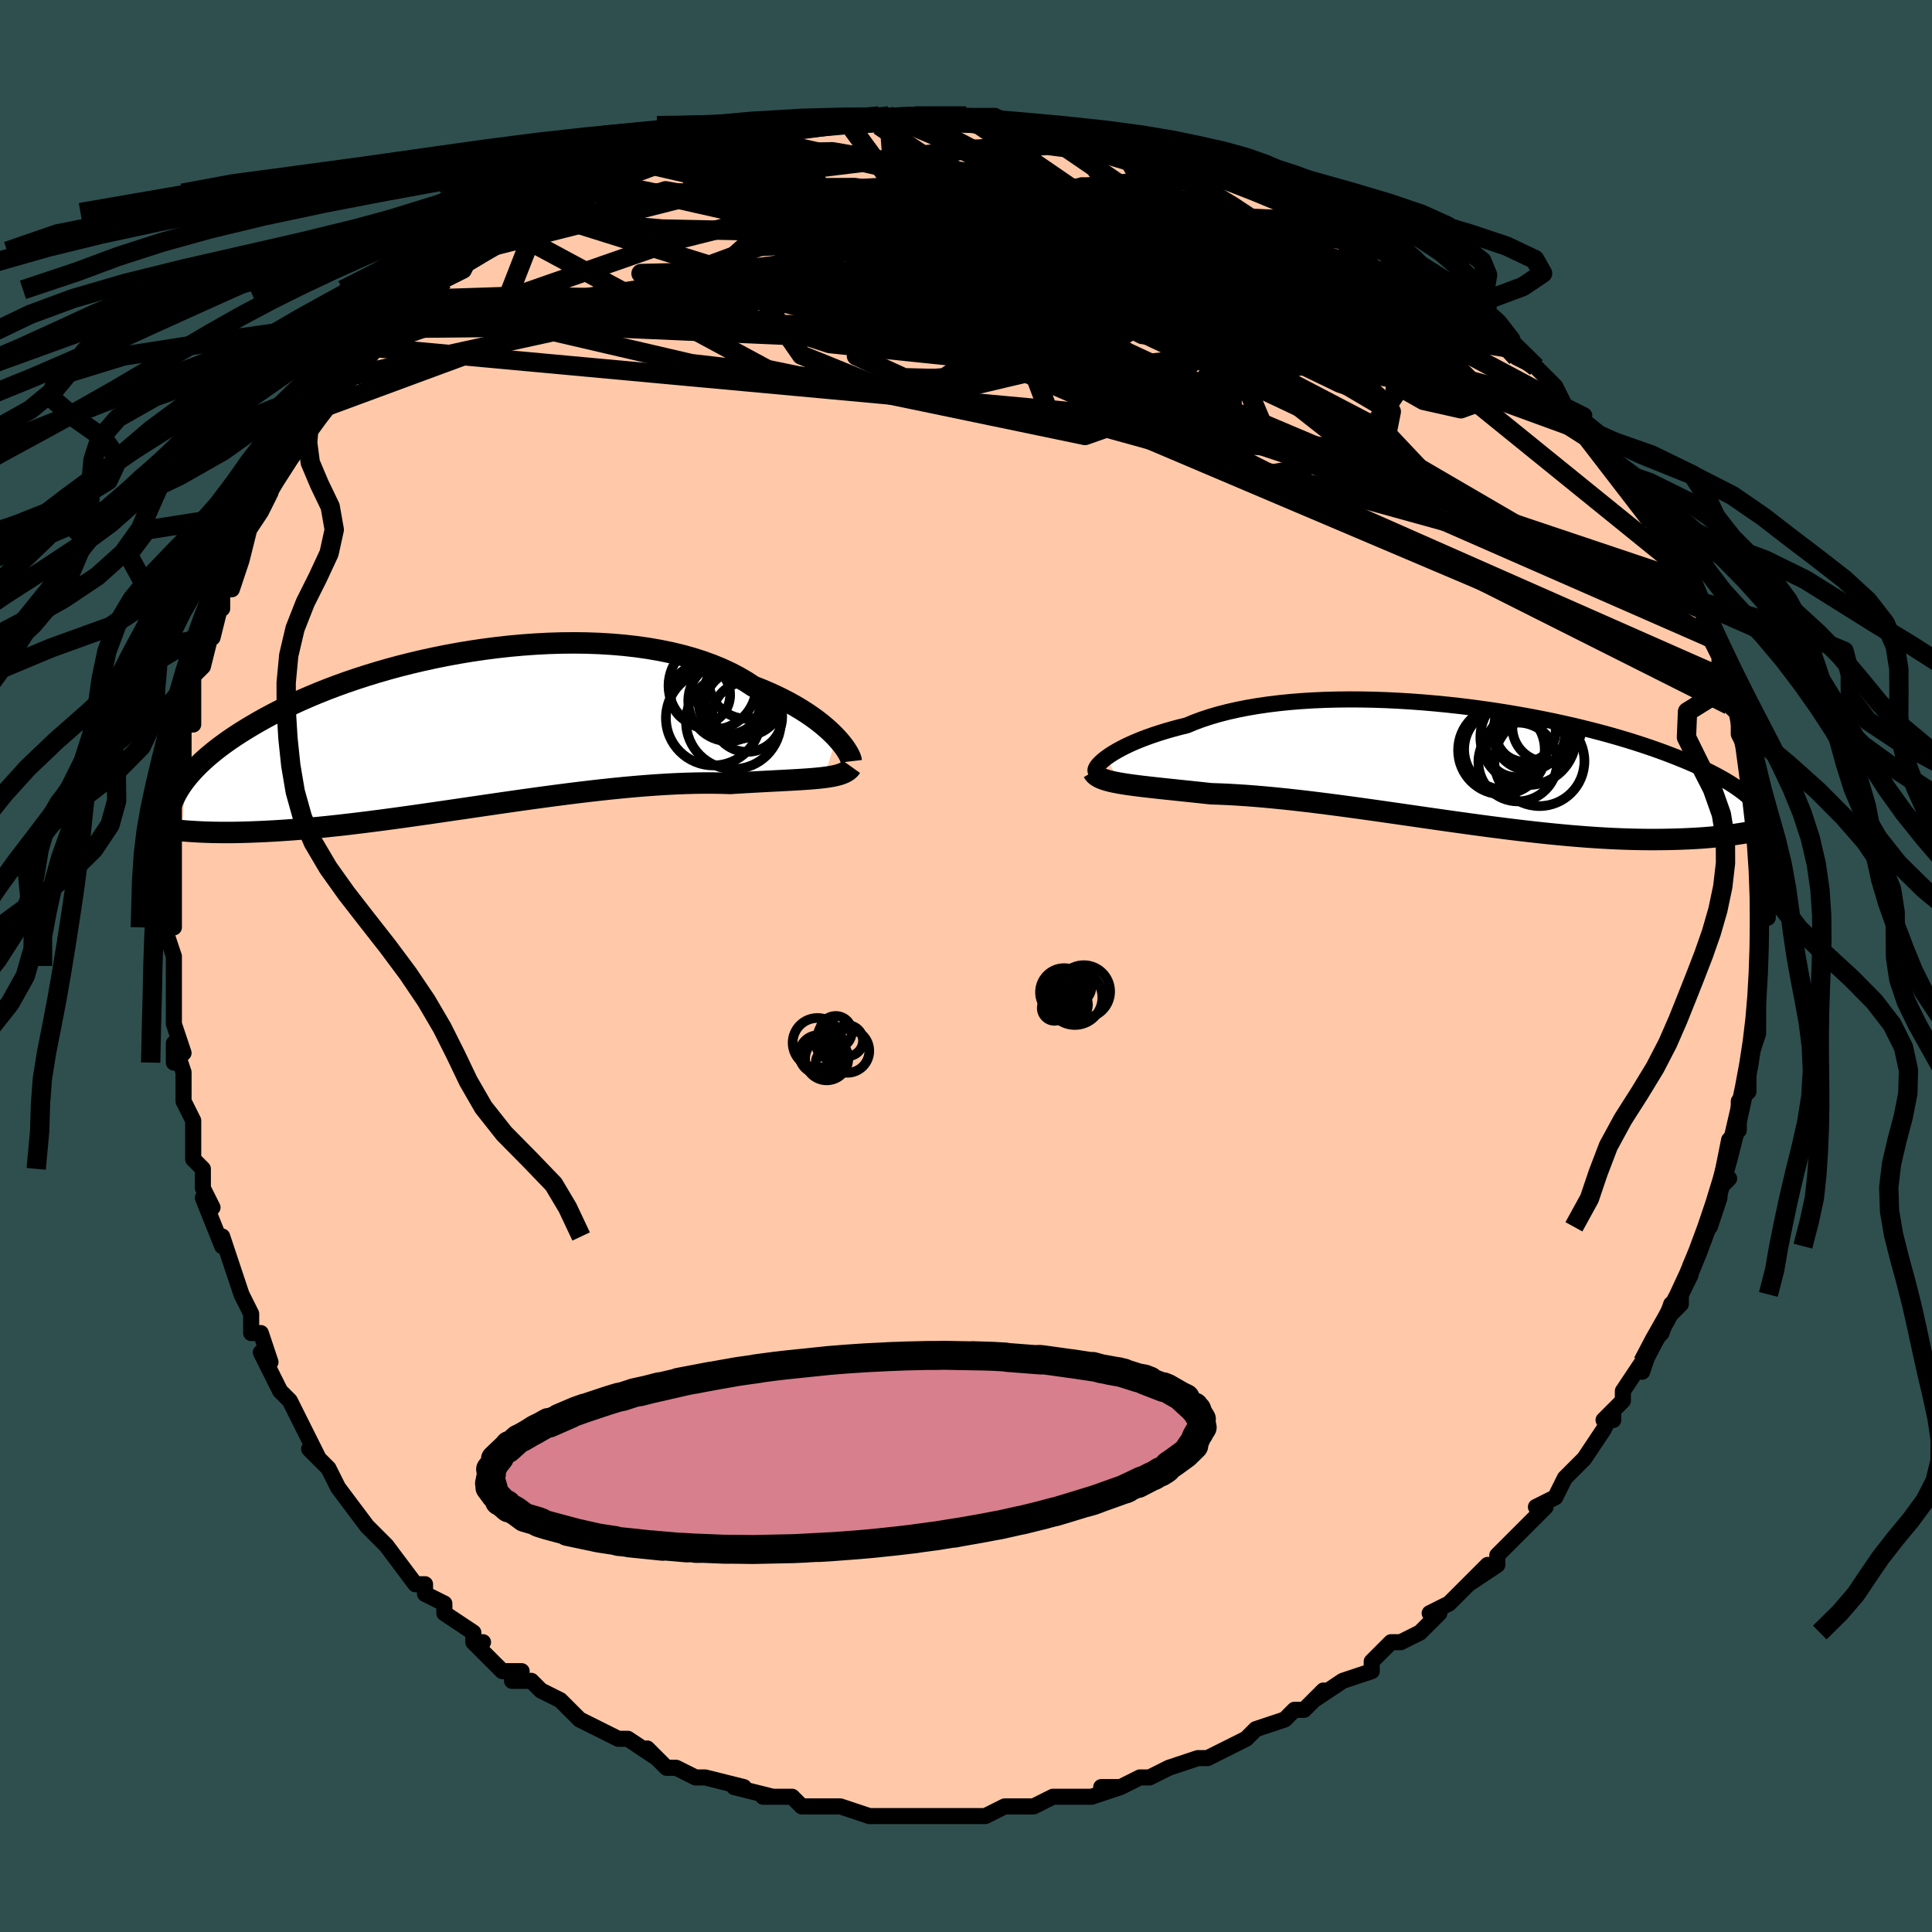 <svg viewBox="-100 -100 200 200" xmlns="http://www.w3.org/2000/svg" width="400" height="400" id="face-svg"><defs><clipPath id="leftEyeClipPath"><polyline points="38.082,0.817,37.745,0.47,37.373,0.113,36.966,-0.249,36.525,-0.617,36.05,-0.986,35.54,-1.357,34.997,-1.727,34.42,-2.094,33.81,-2.458,33.168,-2.816,32.493,-3.167,31.788,-3.51,31.052,-3.845,30.287,-4.169,29.492,-4.482,28.735,-4.978,27.926,-5.451,27.065,-5.899,26.155,-6.319,25.198,-6.711,24.194,-7.074,23.148,-7.406,22.06,-7.707,20.935,-7.977,19.774,-8.214,18.581,-8.42,17.359,-8.593,16.111,-8.734,14.84,-8.843,13.55,-8.921,12.244,-8.968,10.925,-8.984,9.597,-8.971,8.262,-8.93,6.925,-8.86,5.587,-8.764,4.253,-8.642,2.924,-8.495,1.605,-8.325,0.297,-8.132,-0.996,-7.918,-2.272,-7.684,-3.529,-7.431,-4.765,-7.161,-5.977,-6.875,-7.164,-6.575,-8.323,-6.261,-9.454,-5.934,-10.555,-5.597,-11.624,-5.251,-12.662,-4.896,-13.666,-4.533,-14.637,-4.165,-15.573,-3.792,-16.475,-3.415,-17.342,-3.036,-18.175,-2.654,-18.974,-2.273,-19.739,-1.891,-20.471,-1.51,-21.171,-1.131,-21.84,-0.754,-22.48,-0.38,-23.09,-0.01,-23.674,0.356,-24.231,0.719,-24.762,1.079,-25.266,1.437,-25.745,1.791,-26.198,2.142,-26.626,2.489,-27.03,2.832,-27.411,3.171,-27.768,3.505,-28.104,3.835,-28.417,4.161,-28.709,4.481,-28.981,4.797,-29.234,5.108,-29.679,10.457,-29.291,10.49,-28.887,10.521,-28.469,10.548,-28.035,10.573,-27.585,10.595,-27.119,10.613,-26.636,10.628,-26.137,10.638,-25.62,10.644,-25.086,10.646,-24.534,10.644,-23.963,10.636,-23.374,10.623,-22.767,10.605,-22.14,10.582,-21.493,10.555,-20.824,10.523,-20.134,10.486,-19.421,10.442,-18.684,10.392,-17.924,10.336,-17.14,10.272,-16.331,10.201,-15.498,10.123,-14.64,10.037,-13.758,9.943,-12.851,9.842,-11.92,9.733,-10.966,9.618,-9.989,9.494,-8.989,9.365,-7.968,9.228,-6.925,9.086,-5.863,8.937,-4.783,8.784,-3.684,8.626,-2.57,8.464,-1.44,8.299,-0.297,8.132,0.857,7.962,2.022,7.792,3.196,7.621,4.376,7.451,5.56,7.283,6.748,7.117,7.937,6.955,9.124,6.797,10.308,6.644,11.487,6.498,12.658,6.359,13.819,6.228,14.969,6.105,16.104,5.993,17.224,5.891,18.325,5.8,19.406,5.722,20.464,5.655,21.498,5.602,22.506,5.562,23.486,5.536,24.437,5.523,25.356,5.525,26.242,5.54,27.095,5.568,27.907,5.517,28.7,5.47,29.471,5.426,30.221,5.386,30.948,5.347,31.652,5.31,32.331,5.275,32.986,5.24,33.615,5.206,34.217,5.171,34.792,5.134,35.34,5.095,35.858,5.052,36.347,5.005,36.807,4.953"></polyline></clipPath><clipPath id="rightEyeClipPath"><polyline points="-37.085,-0.821,-36.772,-1.038,-36.424,-1.26,-36.04,-1.486,-35.62,-1.715,-35.166,-1.946,-34.677,-2.177,-34.154,-2.407,-33.598,-2.636,-33.009,-2.861,-32.388,-3.083,-31.735,-3.3,-31.052,-3.512,-30.338,-3.718,-29.596,-3.917,-28.826,-4.108,-28.075,-4.421,-27.275,-4.719,-26.427,-4.998,-25.533,-5.26,-24.595,-5.502,-23.614,-5.724,-22.593,-5.926,-21.535,-6.107,-20.441,-6.267,-19.314,-6.406,-18.158,-6.524,-16.975,-6.62,-15.768,-6.695,-14.54,-6.749,-13.294,-6.782,-12.033,-6.796,-10.76,-6.789,-9.478,-6.764,-8.19,-6.72,-6.9,-6.657,-5.609,-6.578,-4.321,-6.482,-3.039,-6.37,-1.765,-6.244,-0.501,-6.103,0.75,-5.948,1.985,-5.782,3.203,-5.603,4.401,-5.414,5.577,-5.214,6.731,-5.006,7.859,-4.789,8.961,-4.565,10.036,-4.334,11.082,-4.097,12.098,-3.855,13.084,-3.609,14.039,-3.36,14.962,-3.108,15.853,-2.853,16.712,-2.597,17.539,-2.34,18.335,-2.083,19.099,-1.826,19.832,-1.57,20.536,-1.315,21.21,-1.061,21.855,-0.809,22.474,-0.56,23.068,-0.313,23.636,-0.067,24.179,0.177,24.698,0.419,25.192,0.659,25.662,0.897,26.109,1.134,26.533,1.368,26.935,1.599,27.315,1.829,27.673,2.056,28.011,2.28,28.328,2.502,28.626,2.721,28.905,2.937,29.41,6.941,29.014,7.011,28.604,7.078,28.179,7.144,27.739,7.208,27.284,7.269,26.814,7.327,26.328,7.382,25.825,7.433,25.306,7.481,24.771,7.525,24.218,7.565,23.648,7.599,23.061,7.629,22.456,7.654,21.833,7.675,21.191,7.691,20.528,7.703,19.845,7.71,19.14,7.711,18.413,7.705,17.664,7.693,16.892,7.673,16.097,7.646,15.28,7.611,14.439,7.567,13.576,7.515,12.69,7.455,11.782,7.385,10.852,7.308,9.9,7.221,8.928,7.127,7.936,7.024,6.924,6.913,5.893,6.795,4.845,6.669,3.781,6.536,2.701,6.397,1.608,6.253,0.501,6.103,-0.617,5.948,-1.745,5.79,-2.881,5.628,-4.023,5.465,-5.171,5.299,-6.322,5.133,-7.475,4.967,-8.627,4.802,-9.778,4.639,-10.924,4.479,-12.064,4.323,-13.196,4.171,-14.318,4.025,-15.428,3.886,-16.524,3.753,-17.605,3.629,-18.667,3.514,-19.711,3.408,-20.732,3.312,-21.731,3.226,-22.704,3.152,-23.651,3.09,-24.57,3.038,-25.46,2.999,-26.318,2.971,-27.119,2.885,-27.901,2.802,-28.663,2.721,-29.404,2.644,-30.124,2.568,-30.82,2.495,-31.493,2.424,-32.141,2.353,-32.763,2.284,-33.359,2.215,-33.927,2.146,-34.468,2.075,-34.979,2.004,-35.46,1.929,-35.91,1.852"></polyline></clipPath><filter id="fuzzy"><feTurbulence id="turbulence" baseFrequency="0.05" numOctaves="3" type="noise" result="noise"></feTurbulence><feDisplacementMap in="SourceGraphic" in2="noise" scale="2"></feDisplacementMap></filter><linearGradient id="rainbowGradient" x1="0%" y1="0%" x2="100%" y2="0%"><stop offset="0%" style="stop-color: rgb(0, 0, 0);  stop-opacity: 1"></stop><stop offset="50%" style="stop-color: rgb(167, 133, 106);  stop-opacity: 1"></stop><stop offset="100%" style="stop-color: rgb(44, 34, 43);  stop-opacity: 1"></stop></linearGradient></defs><title>That&#39;s an ugly face</title><desc>CREATED BY XUAN TANG, MORE INFO AT TXSTC55.GITHUB.IO</desc><rect x="-100" y="-100" width="100%" height="100%" opacity="1" fill="rgb(47, 79, 79)"></rect><polyline id="faceContour" points="82,1,82,2,82,2,82,5,82,4,82,7,82,6,82,7,81,10,81,12,81,13,80,14,80,15,80,17,80,17,79,18,78,23,79,22,78,23,78,24,77,27,77,26,76,29,76,29,75,31,75,32,74,34,74,35,73,36,73,35,72,38,71,39,70,42,70,41,68,44,68,45,66,47,67,47,67,46,66,48,64,51,64,51,63,52,62,53,61,55,59,56,60,56,60,56,57,59,57,59,56,60,55,61,55,62,52,64,54,62,52,64,50,66,48,67,49,67,47,69,47,69,47,69,45,70,44,70,42,72,42,73,39,74,39,74,36,76,37,75,35,77,34,77,33,78,33,78,30,79,30,79,29,80,27,81,27,81,25,82,25,82,24,82,21,83,21,83,19,84,18,84,16,85,14,85,16,85,13,86,12,86,11,86,11,86,9,86,7,87,7,87,4,87,5,87,4,87,2,88,0,88,-2,88,-3,88,-4,88,-6,88,-6,88,-8,88,-7,88,-9,88,-10,88,-13,87,-15,87,-15,87,-17,87,-18,86,-20,86,-20,86,-21,86,-20,86,-24,85,-23,85,-27,84,-27,84,-28,84,-30,83,-31,83,-33,81,-32,82,-35,80,-36,80,-36,80,-36,80,-40,78,-41,77,-40,78,-41,77,-42,76,-44,75,-44,75,-45,74,-47,74,-46,73,-48,73,-51,70,-50,70,-51,70,-51,69,-54,67,-54,66,-56,65,-56,64,-57,64,-57,64,-60,60,-60,60,-60,60,-61,59,-61,59,-62,58,-65,54,-65,54,-66,52,-66,52,-68,50,-67,51,-68,49,-69,47,-70,45,-71,44,-72,42,-72,42,-73,40,-72,41,-73,38,-74,38,-74,36,-75,34,-76,31,-76,31,-76,31,-77,28,-77,29,-79,24,-78,25,-79,23,-79,22,-79,21,-80,20,-80,16,-80,16,-81,14,-81,12,-81,11,-82,8,-82,10,-81,9,-82,6,-82,3,-82,2,-82,2,-82,0,-82,-1,-83,-4,-83,-7,-82,-4,-82,-10,-82,-11,-82,-11,-82,-12,-82,-15,-82,-14,-82,-15,-82,-15,-82,-19,-82,-19,-81,-21,-81,-22,-81,-25,-80,-25,-80,-27,-80,-29,-80,-30,-79,-31,-78,-35,-78,-35,-78,-34,-77,-38,-77,-37,-77,-39,-76,-39,-75,-42,-75,-42,-74,-46,-75,-44,-73,-47,-73,-47,-72,-49,-72,-50,-70,-53,-70,-53,-69,-54,-68,-56,-68,-56,-65,-59,-66,-58,-65,-59,-64,-61,-63,-62,-61,-64,-62,-64,-60,-65,-60,-66,-59,-66,-58,-67,-57,-69,-55,-70,-55,-70,-55,-70,-54,-71,-52,-72,-51,-74,-50,-74,-50,-74,-48,-75,-47,-76,-47,-76,-44,-78,-44,-78,-43,-78,-39,-80,-39,-80,-38,-81,-37,-81,-37,-81,-35,-82,-32,-83,-33,-83,-31,-84,-28,-84,-28,-84,-26,-85,-26,-85,-23,-86,-23,-86,-23,-86,-20,-86,-18,-87,-18,-86,-16,-87,-13,-87,-12,-87,-11,-88,-9,-88,-8,-88,-9,-87,-8,-88,-4,-88,-3,-88,-2,-88,0,-88,1,-87,0,-88,3,-88,5,-87,7,-87,7,-87,10,-87,9,-87,12,-86,14,-86,15,-85,17,-85,16,-85,19,-85,18,-85,20,-84,23,-83,23,-83,24,-83,24,-83,29,-81,27,-82,30,-81,30,-81,33,-79,34,-79,34,-79,36,-78,37,-77,39,-77,38,-77,40,-76,41,-75,44,-74,44,-74,45,-73,48,-71,48,-71,49,-70,49,-71,50,-70,52,-68,53,-67,53,-67,55,-65,56,-65,56,-64,57,-63,59,-62,60,-61,61,-60,62,-58,64,-57,63,-57,63,-57,65,-55,67,-53,66,-53,68,-51,68,-50,68,-51,69,-50,70,-48,71,-46,71,-46,73,-42,74,-42,73,-43,74,-40,75,-40,75,-39,75,-38,76,-37,77,-35,77,-34,78,-32,78,-30,78,-30,79,-29,79,-27,80,-26,80,-26,80,-24,81,-22,81,-20,81,-19,81,-18,81,-19,82,-15,82,-14,82,-12,82,-13,82,-10,82,-9,83,-7,83,-5,82,-5,82,-5,82,-2,82,0,82,1,82,2" fill="#ffc9a9" stroke="black" stroke-width="1.667" stroke-linejoin="round" filter="url(#fuzzy)"></polyline><g transform="translate(51.69 -20.802)"><polyline id="rightCountour" points="-37.085,-0.821,-36.772,-1.038,-36.424,-1.26,-36.04,-1.486,-35.62,-1.715,-35.166,-1.946,-34.677,-2.177,-34.154,-2.407,-33.598,-2.636,-33.009,-2.861,-32.388,-3.083,-31.735,-3.3,-31.052,-3.512,-30.338,-3.718,-29.596,-3.917,-28.826,-4.108,-28.075,-4.421,-27.275,-4.719,-26.427,-4.998,-25.533,-5.26,-24.595,-5.502,-23.614,-5.724,-22.593,-5.926,-21.535,-6.107,-20.441,-6.267,-19.314,-6.406,-18.158,-6.524,-16.975,-6.62,-15.768,-6.695,-14.54,-6.749,-13.294,-6.782,-12.033,-6.796,-10.76,-6.789,-9.478,-6.764,-8.19,-6.72,-6.9,-6.657,-5.609,-6.578,-4.321,-6.482,-3.039,-6.37,-1.765,-6.244,-0.501,-6.103,0.75,-5.948,1.985,-5.782,3.203,-5.603,4.401,-5.414,5.577,-5.214,6.731,-5.006,7.859,-4.789,8.961,-4.565,10.036,-4.334,11.082,-4.097,12.098,-3.855,13.084,-3.609,14.039,-3.36,14.962,-3.108,15.853,-2.853,16.712,-2.597,17.539,-2.34,18.335,-2.083,19.099,-1.826,19.832,-1.57,20.536,-1.315,21.21,-1.061,21.855,-0.809,22.474,-0.56,23.068,-0.313,23.636,-0.067,24.179,0.177,24.698,0.419,25.192,0.659,25.662,0.897,26.109,1.134,26.533,1.368,26.935,1.599,27.315,1.829,27.673,2.056,28.011,2.28,28.328,2.502,28.626,2.721,28.905,2.937,29.41,6.941,29.014,7.011,28.604,7.078,28.179,7.144,27.739,7.208,27.284,7.269,26.814,7.327,26.328,7.382,25.825,7.433,25.306,7.481,24.771,7.525,24.218,7.565,23.648,7.599,23.061,7.629,22.456,7.654,21.833,7.675,21.191,7.691,20.528,7.703,19.845,7.71,19.14,7.711,18.413,7.705,17.664,7.693,16.892,7.673,16.097,7.646,15.28,7.611,14.439,7.567,13.576,7.515,12.69,7.455,11.782,7.385,10.852,7.308,9.9,7.221,8.928,7.127,7.936,7.024,6.924,6.913,5.893,6.795,4.845,6.669,3.781,6.536,2.701,6.397,1.608,6.253,0.501,6.103,-0.617,5.948,-1.745,5.79,-2.881,5.628,-4.023,5.465,-5.171,5.299,-6.322,5.133,-7.475,4.967,-8.627,4.802,-9.778,4.639,-10.924,4.479,-12.064,4.323,-13.196,4.171,-14.318,4.025,-15.428,3.886,-16.524,3.753,-17.605,3.629,-18.667,3.514,-19.711,3.408,-20.732,3.312,-21.731,3.226,-22.704,3.152,-23.651,3.09,-24.57,3.038,-25.46,2.999,-26.318,2.971,-27.119,2.885,-27.901,2.802,-28.663,2.721,-29.404,2.644,-30.124,2.568,-30.82,2.495,-31.493,2.424,-32.141,2.353,-32.763,2.284,-33.359,2.215,-33.927,2.146,-34.468,2.075,-34.979,2.004,-35.46,1.929,-35.91,1.852" fill="white" stroke="white" stroke-width="0" stroke-linejoin="round" filter="url(#fuzzy)"></polyline></g><g transform="translate(-51.504 -24.466)"><polyline id="leftCountour" points="38.082,0.817,37.745,0.47,37.373,0.113,36.966,-0.249,36.525,-0.617,36.05,-0.986,35.54,-1.357,34.997,-1.727,34.42,-2.094,33.81,-2.458,33.168,-2.816,32.493,-3.167,31.788,-3.51,31.052,-3.845,30.287,-4.169,29.492,-4.482,28.735,-4.978,27.926,-5.451,27.065,-5.899,26.155,-6.319,25.198,-6.711,24.194,-7.074,23.148,-7.406,22.06,-7.707,20.935,-7.977,19.774,-8.214,18.581,-8.42,17.359,-8.593,16.111,-8.734,14.84,-8.843,13.55,-8.921,12.244,-8.968,10.925,-8.984,9.597,-8.971,8.262,-8.93,6.925,-8.86,5.587,-8.764,4.253,-8.642,2.924,-8.495,1.605,-8.325,0.297,-8.132,-0.996,-7.918,-2.272,-7.684,-3.529,-7.431,-4.765,-7.161,-5.977,-6.875,-7.164,-6.575,-8.323,-6.261,-9.454,-5.934,-10.555,-5.597,-11.624,-5.251,-12.662,-4.896,-13.666,-4.533,-14.637,-4.165,-15.573,-3.792,-16.475,-3.415,-17.342,-3.036,-18.175,-2.654,-18.974,-2.273,-19.739,-1.891,-20.471,-1.51,-21.171,-1.131,-21.84,-0.754,-22.48,-0.38,-23.09,-0.01,-23.674,0.356,-24.231,0.719,-24.762,1.079,-25.266,1.437,-25.745,1.791,-26.198,2.142,-26.626,2.489,-27.03,2.832,-27.411,3.171,-27.768,3.505,-28.104,3.835,-28.417,4.161,-28.709,4.481,-28.981,4.797,-29.234,5.108,-29.679,10.457,-29.291,10.49,-28.887,10.521,-28.469,10.548,-28.035,10.573,-27.585,10.595,-27.119,10.613,-26.636,10.628,-26.137,10.638,-25.62,10.644,-25.086,10.646,-24.534,10.644,-23.963,10.636,-23.374,10.623,-22.767,10.605,-22.14,10.582,-21.493,10.555,-20.824,10.523,-20.134,10.486,-19.421,10.442,-18.684,10.392,-17.924,10.336,-17.14,10.272,-16.331,10.201,-15.498,10.123,-14.64,10.037,-13.758,9.943,-12.851,9.842,-11.92,9.733,-10.966,9.618,-9.989,9.494,-8.989,9.365,-7.968,9.228,-6.925,9.086,-5.863,8.937,-4.783,8.784,-3.684,8.626,-2.57,8.464,-1.44,8.299,-0.297,8.132,0.857,7.962,2.022,7.792,3.196,7.621,4.376,7.451,5.56,7.283,6.748,7.117,7.937,6.955,9.124,6.797,10.308,6.644,11.487,6.498,12.658,6.359,13.819,6.228,14.969,6.105,16.104,5.993,17.224,5.891,18.325,5.8,19.406,5.722,20.464,5.655,21.498,5.602,22.506,5.562,23.486,5.536,24.437,5.523,25.356,5.525,26.242,5.54,27.095,5.568,27.907,5.517,28.7,5.47,29.471,5.426,30.221,5.386,30.948,5.347,31.652,5.31,32.331,5.275,32.986,5.24,33.615,5.206,34.217,5.171,34.792,5.134,35.34,5.095,35.858,5.052,36.347,5.005,36.807,4.953" fill="white" stroke="white" stroke-width="0" stroke-linejoin="round" filter="url(#fuzzy)"></polyline></g><g transform="translate(51.69 -20.802)"><polyline id="rightUpper" points="-38.236,0.673,-38.279,0.607,-38.288,0.516,-38.262,0.404,-38.201,0.273,-38.105,0.123,-37.973,-0.042,-37.805,-0.22,-37.601,-0.411,-37.361,-0.612,-37.085,-0.821,-36.772,-1.038,-36.424,-1.26,-36.04,-1.486,-35.62,-1.715,-35.166,-1.946,-34.677,-2.177,-34.154,-2.407,-33.598,-2.636,-33.009,-2.861,-32.388,-3.083,-31.735,-3.3,-31.052,-3.512,-30.338,-3.718,-29.596,-3.917,-28.826,-4.108,-28.075,-4.421,-27.275,-4.719,-26.427,-4.998,-25.533,-5.26,-24.595,-5.502,-23.614,-5.724,-22.593,-5.926,-21.535,-6.107,-20.441,-6.267,-19.314,-6.406,-18.158,-6.524,-16.975,-6.62,-15.768,-6.695,-14.54,-6.749,-13.294,-6.782,-12.033,-6.796,-10.76,-6.789,-9.478,-6.764,-8.19,-6.72,-6.9,-6.657,-5.609,-6.578,-4.321,-6.482,-3.039,-6.37,-1.765,-6.244,-0.501,-6.103,0.75,-5.948,1.985,-5.782,3.203,-5.603,4.401,-5.414,5.577,-5.214,6.731,-5.006,7.859,-4.789,8.961,-4.565,10.036,-4.334,11.082,-4.097,12.098,-3.855,13.084,-3.609,14.039,-3.36,14.962,-3.108,15.853,-2.853,16.712,-2.597,17.539,-2.34,18.335,-2.083,19.099,-1.826,19.832,-1.57,20.536,-1.315,21.21,-1.061,21.855,-0.809,22.474,-0.56,23.068,-0.313,23.636,-0.067,24.179,0.177,24.698,0.419,25.192,0.659,25.662,0.897,26.109,1.134,26.533,1.368,26.935,1.599,27.315,1.829,27.673,2.056,28.011,2.28,28.328,2.502,28.626,2.721,28.905,2.937,29.165,3.151,29.407,3.361,29.632,3.57,29.841,3.775,30.033,3.978,30.209,4.178,30.37,4.375,30.516,4.57,30.648,4.762,30.767,4.952" fill="none" stroke="black" stroke-width="1.667" stroke-linejoin="round" filter="url(#fuzzy)"></polyline><polyline id="rightLower" points="-38.535,0.685,-38.437,0.852,-38.302,1.004,-38.128,1.143,-37.917,1.27,-37.669,1.387,-37.386,1.494,-37.067,1.593,-36.715,1.685,-36.329,1.771,-35.91,1.852,-35.46,1.929,-34.979,2.004,-34.468,2.075,-33.927,2.146,-33.359,2.215,-32.763,2.284,-32.141,2.353,-31.493,2.424,-30.82,2.495,-30.124,2.568,-29.404,2.644,-28.663,2.721,-27.901,2.802,-27.119,2.885,-26.318,2.971,-25.46,2.999,-24.57,3.038,-23.651,3.09,-22.704,3.152,-21.731,3.226,-20.732,3.312,-19.711,3.408,-18.667,3.514,-17.605,3.629,-16.524,3.753,-15.428,3.886,-14.318,4.025,-13.196,4.171,-12.064,4.323,-10.924,4.479,-9.778,4.639,-8.627,4.802,-7.475,4.967,-6.322,5.133,-5.171,5.299,-4.023,5.465,-2.881,5.628,-1.745,5.79,-0.617,5.948,0.501,6.103,1.608,6.253,2.701,6.397,3.781,6.536,4.845,6.669,5.893,6.795,6.924,6.913,7.936,7.024,8.928,7.127,9.9,7.221,10.852,7.308,11.782,7.385,12.69,7.455,13.576,7.515,14.439,7.567,15.28,7.611,16.097,7.646,16.892,7.673,17.664,7.693,18.413,7.705,19.14,7.711,19.845,7.71,20.528,7.703,21.191,7.691,21.833,7.675,22.456,7.654,23.061,7.629,23.648,7.599,24.218,7.565,24.771,7.525,25.306,7.481,25.825,7.433,26.328,7.382,26.814,7.327,27.284,7.269,27.739,7.208,28.179,7.144,28.604,7.078,29.014,7.011,29.41,6.941,29.792,6.87,30.161,6.797,30.516,6.724,30.858,6.649,31.188,6.574,31.505,6.498,31.811,6.422,32.106,6.346,32.389,6.269,32.661,6.193" fill="none" stroke="black" stroke-width="2.222" stroke-linejoin="round" filter="url(#fuzzy)"></polyline><!--[--><circle r="3.722" cx="6.596" cy="-3.21" stroke="black" fill="none" stroke-width="1" filter="url(#fuzzy)" clip-path="url(#rightEyeClipPath)"></circle><circle r="4.942" cx="6.5" cy="-2.876" stroke="black" fill="none" stroke-width="1" filter="url(#fuzzy)" clip-path="url(#rightEyeClipPath)"></circle><circle r="4.079" cx="5.43" cy="-0.317" stroke="black" fill="none" stroke-width="1" filter="url(#fuzzy)" clip-path="url(#rightEyeClipPath)"></circle><circle r="4.659" cx="7.67" cy="-0.412" stroke="black" fill="none" stroke-width="1" filter="url(#fuzzy)" clip-path="url(#rightEyeClipPath)"></circle><circle r="3.584" cx="8.449" cy="-3.919" stroke="black" fill="none" stroke-width="1" filter="url(#fuzzy)" clip-path="url(#rightEyeClipPath)"></circle><circle r="4.174" cx="4.05" cy="-1.627" stroke="black" fill="none" stroke-width="1" filter="url(#fuzzy)" clip-path="url(#rightEyeClipPath)"></circle><circle r="3.165" cx="5.281" cy="-1.921" stroke="black" fill="none" stroke-width="1" filter="url(#fuzzy)" clip-path="url(#rightEyeClipPath)"></circle><circle r="3.159" cx="6.195" cy="-3.497" stroke="black" fill="none" stroke-width="1" filter="url(#fuzzy)" clip-path="url(#rightEyeClipPath)"></circle><circle r="4.561" cx="3.812" cy="-1.53" stroke="black" fill="none" stroke-width="1" filter="url(#fuzzy)" clip-path="url(#rightEyeClipPath)"></circle><circle r="3.99" cx="6.968" cy="-3.892" stroke="black" fill="none" stroke-width="1" filter="url(#fuzzy)" clip-path="url(#rightEyeClipPath)"></circle><!--]--></g><g transform="translate(-51.504 -24.466)"><polyline id="leftUpper" points="39.623,3.272,39.609,3.152,39.567,2.996,39.494,2.808,39.391,2.589,39.256,2.344,39.088,2.075,38.887,1.785,38.653,1.477,38.384,1.154,38.082,0.817,37.745,0.47,37.373,0.113,36.966,-0.249,36.525,-0.617,36.05,-0.986,35.54,-1.357,34.997,-1.727,34.42,-2.094,33.81,-2.458,33.168,-2.816,32.493,-3.167,31.788,-3.51,31.052,-3.845,30.287,-4.169,29.492,-4.482,28.735,-4.978,27.926,-5.451,27.065,-5.899,26.155,-6.319,25.198,-6.711,24.194,-7.074,23.148,-7.406,22.06,-7.707,20.935,-7.977,19.774,-8.214,18.581,-8.42,17.359,-8.593,16.111,-8.734,14.84,-8.843,13.55,-8.921,12.244,-8.968,10.925,-8.984,9.597,-8.971,8.262,-8.93,6.925,-8.86,5.587,-8.764,4.253,-8.642,2.924,-8.495,1.605,-8.325,0.297,-8.132,-0.996,-7.918,-2.272,-7.684,-3.529,-7.431,-4.765,-7.161,-5.977,-6.875,-7.164,-6.575,-8.323,-6.261,-9.454,-5.934,-10.555,-5.597,-11.624,-5.251,-12.662,-4.896,-13.666,-4.533,-14.637,-4.165,-15.573,-3.792,-16.475,-3.415,-17.342,-3.036,-18.175,-2.654,-18.974,-2.273,-19.739,-1.891,-20.471,-1.51,-21.171,-1.131,-21.84,-0.754,-22.48,-0.38,-23.09,-0.01,-23.674,0.356,-24.231,0.719,-24.762,1.079,-25.266,1.437,-25.745,1.791,-26.198,2.142,-26.626,2.489,-27.03,2.832,-27.411,3.171,-27.768,3.505,-28.104,3.835,-28.417,4.161,-28.709,4.481,-28.981,4.797,-29.234,5.108,-29.467,5.414,-29.681,5.715,-29.878,6.01,-30.057,6.301,-30.22,6.586,-30.367,6.867,-30.498,7.142,-30.614,7.413,-30.716,7.678,-30.804,7.939" fill="none" stroke="black" stroke-width="2.222" stroke-linejoin="round" filter="url(#fuzzy)"></polyline><polyline id="leftLower" points="39.633,3.838,39.502,4.021,39.336,4.184,39.135,4.328,38.901,4.455,38.633,4.567,38.332,4.666,37.999,4.752,37.633,4.828,37.235,4.894,36.807,4.953,36.347,5.005,35.858,5.052,35.34,5.095,34.792,5.134,34.217,5.171,33.615,5.206,32.986,5.24,32.331,5.275,31.652,5.31,30.948,5.347,30.221,5.386,29.471,5.426,28.7,5.47,27.907,5.517,27.095,5.568,26.242,5.54,25.356,5.525,24.437,5.523,23.486,5.536,22.506,5.562,21.498,5.602,20.464,5.655,19.406,5.722,18.325,5.8,17.224,5.891,16.104,5.993,14.969,6.105,13.819,6.228,12.658,6.359,11.487,6.498,10.308,6.644,9.124,6.797,7.937,6.955,6.748,7.117,5.56,7.283,4.376,7.451,3.196,7.621,2.022,7.792,0.857,7.962,-0.297,8.132,-1.44,8.299,-2.57,8.464,-3.684,8.626,-4.783,8.784,-5.863,8.937,-6.925,9.086,-7.968,9.228,-8.989,9.365,-9.989,9.494,-10.966,9.618,-11.92,9.733,-12.851,9.842,-13.758,9.943,-14.64,10.037,-15.498,10.123,-16.331,10.201,-17.14,10.272,-17.924,10.336,-18.684,10.392,-19.421,10.442,-20.134,10.486,-20.824,10.523,-21.493,10.555,-22.14,10.582,-22.767,10.605,-23.374,10.623,-23.963,10.636,-24.534,10.644,-25.086,10.646,-25.62,10.644,-26.137,10.638,-26.636,10.628,-27.119,10.613,-27.585,10.595,-28.035,10.573,-28.469,10.548,-28.887,10.521,-29.291,10.49,-29.679,10.457,-30.054,10.422,-30.414,10.385,-30.761,10.346,-31.095,10.305,-31.416,10.263,-31.725,10.219,-32.021,10.175,-32.307,10.129,-32.58,10.082,-32.843,10.035" fill="none" stroke="black" stroke-width="2.222" stroke-linejoin="round" filter="url(#fuzzy)"></polyline><!--[--><circle r="3.523" cx="28.026" cy="-2.587" stroke="black" fill="none" stroke-width="1" filter="url(#fuzzy)" clip-path="url(#leftEyeClipPath)"></circle><circle r="4.906" cx="25.346" cy="-1.203" stroke="black" fill="none" stroke-width="1" filter="url(#fuzzy)" clip-path="url(#leftEyeClipPath)"></circle><circle r="4.909" cx="27.429" cy="-0.833" stroke="black" fill="none" stroke-width="1" filter="url(#fuzzy)" clip-path="url(#leftEyeClipPath)"></circle><circle r="3.078" cx="24.01" cy="-3.603" stroke="black" fill="none" stroke-width="1" filter="url(#fuzzy)" clip-path="url(#leftEyeClipPath)"></circle><circle r="3.927" cx="28.813" cy="-5.049" stroke="black" fill="none" stroke-width="1" filter="url(#fuzzy)" clip-path="url(#leftEyeClipPath)"></circle><circle r="3.196" cx="27.026" cy="-2.754" stroke="black" fill="none" stroke-width="1" filter="url(#fuzzy)" clip-path="url(#leftEyeClipPath)"></circle><circle r="4.173" cx="28.493" cy="-3.493" stroke="black" fill="none" stroke-width="1" filter="url(#fuzzy)" clip-path="url(#leftEyeClipPath)"></circle><circle r="3.629" cx="28.85" cy="-1.328" stroke="black" fill="none" stroke-width="1" filter="url(#fuzzy)" clip-path="url(#leftEyeClipPath)"></circle><circle r="4.546" cx="25.253" cy="-4.548" stroke="black" fill="none" stroke-width="1" filter="url(#fuzzy)" clip-path="url(#leftEyeClipPath)"></circle><circle r="4.171" cx="26.921" cy="-2.975" stroke="black" fill="none" stroke-width="1" filter="url(#fuzzy)" clip-path="url(#leftEyeClipPath)"></circle><!--]--></g><g id="hairs"><!--[--><polyline points="53,-67,1.285,-67.091,5.355,-70.484,16.046,-71.689,21.004,-72.831,20.301,-74.473,17.515,-75.497,15.681,-74.941,15.971,-72.794,17.88,-69.774,20.082,-66.825,21.385,-64.749,21.354,-64.067,20.344,-64.992,19.036,-67.415,17.871,-70.916,16.822,-74.845,15.62,-78.518,14.194,-81.451,12.792,-83.456,11.381,-84.577,8.471,-84.945,0.302,-84.525,-18.3,-82.262,-51,-74" fill="none" stroke="rgb(0, 0, 0)" stroke-width="2" stroke-linejoin="round" filter="url(#fuzzy)"></polyline><polyline points="77,-34,42.785,-53.945,16.25,-66.476,6.09,-72.596,2.095,-75.389,-0.018,-76.638,0.267,-76.524,4.062,-74.919,10.86,-72.324,18.431,-69.87,24.093,-68.686,26.227,-69.262,24.928,-71.269,21.472,-73.884,17.224,-76.313,12.796,-78.111,7.797,-79.142,1.097,-79.424,-8.304,-79.18,-19.522,-79.115,-28.17,-80.354,-28.61,-83.257,-23,-86" fill="none" stroke="rgb(0, 0, 0)" stroke-width="2" stroke-linejoin="round" filter="url(#fuzzy)"></polyline><polyline points="-57,-69,-47.1,-69.324,-20.202,-68.92,3.994,-69.199,16.391,-70.175,18.93,-71.185,16.566,-72.032,13.509,-72.664,12.324,-72.764,13.438,-71.941,14.764,-70.178,12.423,-68.148,3.392,-67.257,-10.396,-69.187,-19.09,-74.269,-7.436,-78.974,39,-77" fill="none" stroke="rgb(0, 0, 0)" stroke-width="2" stroke-linejoin="round" filter="url(#fuzzy)"></polyline><polyline points="56,-64,46.351,-66.45,51.961,-60.84,51.266,-61.133,44.445,-65.349,36.097,-69.646,29.425,-72.185,25.193,-72.984,22.551,-72.826,20.377,-72.395,18.214,-71.924,16.5,-71.297,16.195,-70.33,18.081,-69.02,21.967,-67.706,26.266,-67.109,28.51,-68.117,26.786,-71.193,20.888,-75.674,11.818,-79.651,-0.191,-80.607,-18.79,-75.422,-66,-58" fill="none" stroke="rgb(0, 0, 0)" stroke-width="2" stroke-linejoin="round" filter="url(#fuzzy)"></polyline><polyline points="62,-58,33.619,-73.127,20.043,-77.389,11.069,-79.845,7.16,-81.461,8.154,-81.414,12.647,-78.895,18.279,-73.921,22.795,-67.598,25.357,-61.733,26.66,-58.03,27.534,-57.457,27.583,-60.07,25.624,-65.174,21.312,-71.518,16.149,-77.269,16.926,-79.064,50,-70" fill="none" stroke="rgb(0, 0, 0)" stroke-width="2" stroke-linejoin="round" filter="url(#fuzzy)"></polyline><polyline points="-9,-87,-0.324,-81.193,6.138,-76.134,6.428,-71.669,6.433,-66.541,6.621,-62.667,5.811,-62.017,3.922,-64.687,2.132,-69.15,1.904,-73.503,4.017,-76.498,8.174,-77.86,13.108,-77.988,16.809,-77.472,16.788,-76.779,10.946,-76.211,-0.617,-76.067,-14.071,-76.852,-23.866,-78.917,-31.098,-80.253,-51,-74" fill="none" stroke="rgb(0, 0, 0)" stroke-width="2" stroke-linejoin="round" filter="url(#fuzzy)"></polyline><polyline points="74,-40,19.65,-58.248,24.538,-63.803,34.752,-64.931,41.674,-64.451,45.502,-63.846,46.197,-64.008,42.966,-65.251,35.212,-67.298,23.437,-69.304,9.698,-70.157,-2.694,-69.122,-10.339,-66.401,-11.344,-63.152,-6.425,-60.898,1.33,-60.708,8.029,-62.567,10.933,-64.937,10.571,-64.352,17.051,-55.301,79,-29" fill="none" stroke="rgb(0, 0, 0)" stroke-width="2" stroke-linejoin="round" filter="url(#fuzzy)"></polyline><polyline points="-28,-84,-13.82,-84.292,7.482,-80.589,23.989,-76.157,32.408,-73.596,33.899,-73.345,30.327,-74.748,23.48,-76.771,15.44,-78.28,8.637,-78.292,5.265,-76.269,6.422,-72.341,11.488,-67.303,18.252,-62.353,23.872,-58.669,26.153,-57.024,24.278,-57.627,18.592,-60.242,10.029,-64.409,0.093,-69.501,-8.769,-74.532,-13.819,-77.966,-12.959,-77.841,1.402,-71.91,63,-57" fill="none" stroke="rgb(0, 0, 0)" stroke-width="2" stroke-linejoin="round" filter="url(#fuzzy)"></polyline><polyline points="-44,-78,-47.664,-68.619,-30.03,-67.163,-12.451,-70.82,-3.406,-75.754,-0.614,-79.773,-0.899,-82.273,-2.72,-83.347,-4.498,-83.241,-3.79,-82.289,1.178,-80.966,9.494,-79.724,17.824,-78.499,23.995,-76.195,31.098,-71.059,44.587,-64.129,48,-71" fill="none" stroke="rgb(0, 0, 0)" stroke-width="2" stroke-linejoin="round" filter="url(#fuzzy)"></polyline><polyline points="-44,-78,24.471,-56.555,28.584,-61.431,12.984,-68.509,1.388,-71.71,1.551,-71.047,10.67,-68.137,21.858,-65.002,29.261,-63.384,30.398,-64.109,26.02,-66.876,18.73,-70.615,11.46,-74.068,6.421,-76.232,4.617,-76.543,5.738,-74.907,8.263,-71.706,9.682,-67.816,7.115,-64.504,-1.288,-63.111,-14.103,-64.432,-24.566,-67.836,-20.905,-70.304,9.418,-65.156,76,-37" fill="none" stroke="rgb(0, 0, 0)" stroke-width="2" stroke-linejoin="round" filter="url(#fuzzy)"></polyline><polyline points="52,-68,41.614,-70.621,21.243,-77.099,6.942,-81.147,-1.062,-82.331,-6.366,-81.587,-9.406,-79.884,-8.125,-77.957,-1.615,-76.33,7.962,-75.397,16.496,-75.48,20.69,-76.703,20.337,-78.637,18.678,-79.961,20.157,-78.802,24.984,-74.444,20.103,-70.85,-33,-83" fill="none" stroke="rgb(0, 0, 0)" stroke-width="2" stroke-linejoin="round" filter="url(#fuzzy)"></polyline><polyline points="41,-75,1.599,-78.939,0.234,-76.569,15.589,-72.144,29.454,-68.052,34.068,-66.372,29.687,-67.638,20.387,-70.736,10.39,-73.934,2.18,-75.952,-3.67,-76.387,-7.919,-75.573,-11.967,-74.183,-17.097,-72.872,-23.569,-72.051,-30.006,-71.773,-33.642,-71.687,-31.416,-71.084,-21.273,-69.188,-3.776,-66.077,14.022,-64.393,12.038,-69.938,-37,-81" fill="none" stroke="rgb(0, 0, 0)" stroke-width="2" stroke-linejoin="round" filter="url(#fuzzy)"></polyline><polyline points="-57,-69,-28.439,-62.361,-2.456,-59.346,10.938,-62.508,19.41,-66.97,26.72,-69.47,33.203,-69.288,37.536,-67.5,38.376,-65.696,35.733,-64.907,31.263,-65.267,27.133,-66.349,24.398,-67.664,22.345,-68.911,19.46,-69.939,15.097,-70.532,10.321,-70.123,8.116,-67.48,15.192,-60.815,42.376,-49.181,77,-34" fill="none" stroke="rgb(0, 0, 0)" stroke-width="2" stroke-linejoin="round" filter="url(#fuzzy)"></polyline><polyline points="0,-88,24.626,-71.127,21.723,-72.128,19.302,-73.106,18.994,-72.427,20.618,-71.306,23.919,-70.407,28.189,-69.815,32.407,-69.606,35.459,-70.026,36.404,-71.284,34.822,-73.308,31.072,-75.701,26.262,-77.906,21.903,-79.411,19.38,-79.896,19.495,-79.27,22.301,-77.633,27.129,-75.237,32.375,-72.522,34.776,-70.225,29,-69.348,9.916,-70.713,-18.898,-74.83,-23,-86" fill="none" stroke="rgb(0, 0, 0)" stroke-width="2" stroke-linejoin="round" filter="url(#fuzzy)"></polyline><polyline points="53,-67,8.46,-77.92,4.423,-78.277,13.571,-73.361,21.602,-67.025,22.118,-62.726,14.697,-61.929,3.058,-63.73,-8.136,-66.208,-16.034,-68.006,-20.426,-68.974,-22.71,-69.775,-24.156,-71.055,-24.722,-72.832,-22.974,-74.403,-16.865,-74.699,-4.994,-72.874,11.568,-69.015,27.063,-65.043,31.199,-65.413,18.657,-74.855,18,-85" fill="none" stroke="rgb(0, 0, 0)" stroke-width="2" stroke-linejoin="round" filter="url(#fuzzy)"></polyline><polyline points="3,-88,9.798,-78.274,22.696,-71.883,28.132,-71.319,29.278,-71.655,28.289,-70.784,26.165,-68.969,23.561,-67.154,21.038,-66.03,19.619,-65.714,21.055,-65.686,26.796,-64.873,35.974,-62.135,44.027,-57.392,43.168,-53.029,25.574,-54.186,-6.337,-66.07,-8,-88" fill="none" stroke="rgb(0, 0, 0)" stroke-width="2" stroke-linejoin="round" filter="url(#fuzzy)"></polyline><polyline points="-61,-64,19.42,-56.593,42.057,-52.889,41.979,-52.066,39.373,-51.978,39.668,-51.535,39.908,-51.167,36.217,-52.002,27.97,-54.731,17.889,-59.014,9.541,-63.692,4.873,-67.417,3.669,-69.127,4.865,-68.232,8.025,-64.739,13.473,-59.513,21.057,-54.521,28.464,-52.603,30.629,-56.206,27.542,-63.545,62,-58" fill="none" stroke="rgb(0, 0, 0)" stroke-width="2" stroke-linejoin="round" filter="url(#fuzzy)"></polyline><polyline points="73,-42,46.89,-63.155,42.296,-67.719,40.178,-68.757,35.479,-68.76,28.102,-68.418,20.971,-68.126,16.617,-68.339,15.055,-69.354,14.259,-71.012,11.985,-72.738,7.331,-73.926,1.198,-74.327,-4.36,-74.178,-7.396,-74.019,-7.139,-74.326,-4.152,-75.182,0.478,-76.15,5.946,-76.431,11.24,-75.333,13.97,-72.974,15.699,-70.307,56,-64" fill="none" stroke="rgb(0, 0, 0)" stroke-width="2" stroke-linejoin="round" filter="url(#fuzzy)"></polyline><polyline points="-8,-88,-2.268,-85.555,9.509,-78.982,11.721,-73.557,2.471,-71.057,-9.787,-70.736,-17.109,-71.36,-16.749,-71.943,-10.219,-71.928,-0.748,-71.159,8.588,-69.717,15.932,-67.736,21.239,-65.337,25.903,-62.69,30.781,-60.268,33.612,-59.308,29.199,-62.042,15.155,-70.28,-1.801,-81.186,-23,-86" fill="none" stroke="rgb(0, 0, 0)" stroke-width="2" stroke-linejoin="round" filter="url(#fuzzy)"></polyline><polyline points="65,-55,19.782,-71.485,21.18,-67.817,30.277,-61.908,31.884,-61.43,28.675,-64.164,27.666,-65.511,31.876,-63.638,38.685,-60.348,42.616,-58.989,39.577,-61.618,29.927,-67.416,18.724,-73.412,12.803,-77.085,15.236,-78.882,19.521,-81.726,16,-85" fill="none" stroke="rgb(0, 0, 0)" stroke-width="2" stroke-linejoin="round" filter="url(#fuzzy)"></polyline><polyline points="-62,-64,-29.996,-75.159,-14.949,-78.937,-10.727,-80.496,-6.953,-80.699,-1.076,-79.535,6.252,-77.314,14.144,-74.756,21.29,-72.571,25.975,-70.878,27.702,-68.869,28.712,-65.178,32.878,-59.134,41.505,-52.357,48.991,-49.331,43.358,-55.299,14.173,-70.557,-37,-81" fill="none" stroke="rgb(0, 0, 0)" stroke-width="2" stroke-linejoin="round" filter="url(#fuzzy)"></polyline><polyline points="-64,-61,-30.415,-68.364,-5.028,-70.116,3.705,-68.575,3.071,-64.56,-2.196,-60.913,-9.775,-60.289,-17.032,-63.237,-20.446,-68.167,-17.48,-72.65,-8.889,-74.942,0.802,-74.822,5.981,-73.363,5.719,-71.7,9.194,-69.719,30.327,-67.041,52,-68" fill="none" stroke="rgb(0, 0, 0)" stroke-width="2" stroke-linejoin="round" filter="url(#fuzzy)"></polyline><polyline points="-59,-66,9.29,-66.68,27.095,-71.624,28.312,-75.046,22.988,-77.576,16.767,-79.522,12.916,-80.614,12.014,-80.655,12.895,-79.685,14.241,-77.877,15.698,-75.459,17.994,-72.679,22.212,-69.778,28.774,-66.948,36.878,-64.309,44.74,-61.906,50.441,-59.794,52.688,-58.215,51.232,-57.681,47.373,-58.547,44.804,-60.001,48.652,-59.909,58.497,-57.876,62,-58" fill="none" stroke="rgb(0, 0, 0)" stroke-width="2" stroke-linejoin="round" filter="url(#fuzzy)"></polyline><polyline points="16,-85,28.545,-62.767,24.606,-60.592,26.411,-62.984,26.649,-65.882,22.818,-68.003,17.272,-69.201,12.791,-69.789,10.71,-70.028,11.014,-69.949,12.804,-69.514,14.686,-68.889,15.442,-68.47,14.851,-68.5,13.812,-68.561,13.817,-67.655,18.241,-65.374,34.697,-63.603,52,-68" fill="none" stroke="rgb(0, 0, 0)" stroke-width="2" stroke-linejoin="round" filter="url(#fuzzy)"></polyline><polyline points="27,-82,-6.244,-78.862,-0.738,-73.058,8.555,-67.444,13.213,-63.62,15.645,-61.53,18.546,-61.104,21.437,-62.561,21.803,-65.952,17.705,-70.672,9.294,-75.462,-1.415,-78.992,-11.528,-80.59,-17.997,-80.555,-18.244,-79.873,-11.573,-79.617,-1.416,-80.502,4.097,-82.739,-1.734,-85.81,-8,-88" fill="none" stroke="rgb(0, 0, 0)" stroke-width="2" stroke-linejoin="round" filter="url(#fuzzy)"></polyline><polyline points="-26,-85,-15.35,-81.064,-12.682,-75.509,-4.656,-71.189,6.31,-68.018,16.61,-66.251,23.595,-65.862,26.306,-66.408,25.311,-67.35,22,-68.357,17.959,-69.396,14.644,-70.592,13.1,-71.996,13.54,-73.452,15.055,-74.669,15.941,-75.458,14.604,-75.888,10.471,-76.166,4.349,-76.204,-1.312,-75.062,-1.282,-70.647,13.338,-60.137,48.461,-42.353,79,-27" fill="none" stroke="rgb(0, 0, 0)" stroke-width="2" stroke-linejoin="round" filter="url(#fuzzy)"></polyline><polyline points="71,-46,64.249,-54.769,57.137,-59.307,46.487,-62.094,35.865,-62.901,28.964,-62.215,26.239,-61.02,25.476,-60.229,24.093,-60.373,20.965,-61.547,16.699,-63.531,12.543,-66.025,8.928,-68.773,4.805,-71.512,-1.618,-73.867,-11.139,-75.431,-22.197,-76.096,-31.457,-76.296,-36.553,-76.73,-38.455,-77.673,-39.66,-78.78,-43,-78" fill="none" stroke="rgb(0, 0, 0)" stroke-width="2" stroke-linejoin="round" filter="url(#fuzzy)"></polyline><polyline points="-31,-84,20.47,-66.021,30.256,-67.283,30.968,-69.772,29.009,-71.484,26.799,-72.873,25.064,-74.225,23.873,-75.289,23.495,-75.607,24.265,-75.014,26.005,-73.855,27.869,-72.753,28.846,-72.166,28.494,-72.11,27.34,-72.224,26.663,-72.054,27.729,-71.323,30.775,-70.032,34.181,-68.451,34.442,-67.078,27.498,-66.518,11.694,-67.36,-7.574,-70.339,-11.961,-76.295,27,-82" fill="none" stroke="rgb(0, 0, 0)" stroke-width="2" stroke-linejoin="round" filter="url(#fuzzy)"></polyline><polyline points="-58,-67,-3.731,-64.639,-6.067,-69.388,-9.647,-69.742,-3.806,-66.021,7.154,-60.968,17.491,-56.504,24.652,-53.34,28.855,-51.519,31.577,-50.915,34.418,-51.418,38.122,-52.974,41.964,-55.58,44.375,-59.094,44.673,-62.718,43.858,-64.585,41.805,-62.946,29.458,-61.508,-28,-84" fill="none" stroke="rgb(0, 0, 0)" stroke-width="2" stroke-linejoin="round" filter="url(#fuzzy)"></polyline><polyline points="-60,-66,-21.14,-71.976,-2.363,-70.143,3.627,-70.816,5.313,-73.52,4.868,-75.774,4.004,-75.999,5.547,-74.075,11.442,-70.946,20.757,-68.005,29.923,-66.562,35.04,-67.41,34.363,-70.487,29.104,-74.772,22.068,-78.576,15.319,-80.132,9.01,-77.961,3.51,-70.733,8.572,-57.345,75,-39" fill="none" stroke="rgb(0, 0, 0)" stroke-width="2" stroke-linejoin="round" filter="url(#fuzzy)"></polyline><polyline points="24,-83,19.931,-81.456,16.077,-79.952,14.339,-78.152,9.51,-77.514,3.194,-78.132,-0.835,-79.207,-0.634,-79.94,3.413,-79.875,9.535,-78.912,15.463,-77.328,19.104,-75.79,19.357,-75.093,16.992,-75.563,14.79,-76.513,15.713,-76.536,19.018,-75.013,17.621,-74.101,4.883,-78.576,5,-87" fill="none" stroke="rgb(0, 0, 0)" stroke-width="2" stroke-linejoin="round" filter="url(#fuzzy)"></polyline><polyline points="37,-77,47.558,-67.23,40.549,-69.628,30.506,-71.926,19.718,-73.601,11.192,-74.892,8.355,-75.148,11.784,-73.978,18.611,-71.851,24.579,-69.755,26.513,-68.554,23.524,-68.615,16.802,-69.85,8.683,-71.957,1.518,-74.536,-3.582,-77.017,-7.451,-78.594,-11.365,-78.7,-13.086,-78.285,-7.42,-80.734,-12,-87" fill="none" stroke="rgb(0, 0, 0)" stroke-width="2" stroke-linejoin="round" filter="url(#fuzzy)"></polyline><polyline points="7,-87,28.26,-72.482,23.778,-71.457,16.069,-68.211,7.083,-63.766,0.085,-60.58,-2.404,-59.336,-0.751,-59.642,3.178,-60.969,7.896,-62.973,12.795,-65.391,17.638,-67.873,22.061,-69.985,25.493,-71.384,27.239,-72.041,26.455,-72.33,22.235,-72.868,14.203,-74.052,3.558,-75.554,-6.326,-76.187,-10.843,-74.521,-6.845,-70.017,4.571,-63.572,21.534,-54.93,78,-30" fill="none" stroke="rgb(0, 0, 0)" stroke-width="2" stroke-linejoin="round" filter="url(#fuzzy)"></polyline><polyline points="-47,-76,-20.567,-61.757,12.318,-54.918,22.671,-58.55,22.4,-65.694,23.354,-70.891,27.789,-72.98,32.474,-73.49,34.522,-74.059,34.116,-74.982,33.606,-75.491,34.426,-75.112,34.117,-74.814,26.064,-76.515,3.165,-80.13,-39,-80" fill="none" stroke="rgb(0, 0, 0)" stroke-width="2" stroke-linejoin="round" filter="url(#fuzzy)"></polyline><polyline points="0,-88,-3.203,-87.997,-6.159,-87.949,-8.952,-87.778,-11.844,-87.464,-14.813,-87.049,-17.717,-86.582,-20.471,-86.086,-23.09,-85.556,-25.65,-84.973,-28.236,-84.322,-30.916,-83.588,-33.734,-82.764,-36.708,-81.844,-39.826,-80.825,-43.04,-79.708,-46.271,-78.499,-49.423,-77.212,-52.425,-75.865,-55.256,-74.476,-57.958,-73.058,-60.615,-71.615,-63.311,-70.14,-66.094,-68.617,-68.96,-67.026,-71.858,-65.342,-74.686,-63.551,-77.298,-61.682,-79.476,-59.929,-80.7,-59" fill="none" stroke="rgb(0, 0, 0)" stroke-width="2" stroke-linejoin="round" filter="url(#fuzzy)"></polyline><polyline points="-8,-88,-10.999,-87.674,-14.506,-87.092,-18.298,-86.54,-21.878,-86.032,-25.039,-85.509,-27.969,-84.925,-31.004,-84.257,-34.36,-83.495,-38.03,-82.637,-41.882,-81.679,-45.802,-80.622,-49.794,-79.469,-53.957,-78.231,-58.395,-76.922,-63.119,-75.558,-68.008,-74.15,-72.862,-72.704,-77.504,-71.219,-81.874,-69.688,-86.063,-68.101,-90.263,-66.448,-94.653,-64.72,-99.31,-62.906,-104.162,-60.997,-109.051,-58.975,-113.848,-56.82,-118.576,-54.512,-123.453,-52.051,-128.756,-49.466,-134.521,-46.816,-140.266,-44.178,-145.084,-41.608,-148.328,-39.115,-150.289,-36.645,-151.957,-34" fill="none" stroke="rgb(0, 0, 0)" stroke-width="2" stroke-linejoin="round" filter="url(#fuzzy)"></polyline><polyline points="-9,-88,-16.01,-87.358,-18.87,-86.994,-21.244,-86.619,-23.819,-86.142,-26.713,-85.543,-30.032,-84.825,-33.821,-84.004,-37.971,-83.097,-42.249,-82.119,-46.421,-81.078,-50.396,-79.98,-54.303,-78.824,-58.442,-77.61,-63.143,-76.338,-68.58,-75.006,-74.652,-73.617,-80.985,-72.17,-87.065,-70.664,-92.433,-69.097,-96.862,-67.46,-100.453,-65.742,-103.616,-63.93,-106.946,-62.02,-111.009,-60.019,-116.083,-57.947,-121.968,-55.832,-128.025,-53.692,-133.55,-51.528,-138.357,-49.327,-143.083,-47.065,-148.674,-44.681,-155.465,-42.005,-165.744,-39" fill="none" stroke="rgb(0, 0, 0)" stroke-width="2" stroke-linejoin="round" filter="url(#fuzzy)"></polyline><polyline points="82,-14,82.651,-12.053,83.063,-9.312,84.171,-6.539,86.246,-3.848,88.926,-1.242,91.66,1.27,94.048,3.693,95.875,6.062,97.049,8.416,97.564,10.786,97.501,13.182,97.029,15.601,96.382,18.034,95.812,20.475,95.523,22.92,95.604,25.364,96.018,27.804,96.631,30.237,97.293,32.661,97.905,35.077,98.449,37.486,98.965,39.885,99.496,42.262,100.042,44.601,100.536,46.884,100.851,49.098,100.826,51.238,100.321,53.312,99.287,55.33,97.832,57.313,96.208,59.278,94.685,61.227,93.379,63.139,92.13,65.006,90.479,66.931,88.383,69" fill="none" stroke="rgb(0, 0, 0)" stroke-width="2" stroke-linejoin="round" filter="url(#fuzzy)"></polyline><polyline points="-16,-87,-18.957,-86.728,-21.784,-86.229,-24.87,-85.605,-28.433,-84.857,-32.292,-84.006,-36.111,-83.074,-39.668,-82.077,-42.95,-81.022,-46.093,-79.911,-49.242,-78.744,-52.46,-77.518,-55.733,-76.234,-59.02,-74.89,-62.297,-73.487,-65.552,-72.026,-68.777,-70.504,-71.956,-68.918,-75.078,-67.258,-78.162,-65.516,-81.265,-63.685,-84.471,-61.764,-87.868,-59.761,-91.507,-57.692,-95.367,-55.573,-99.348,-53.415,-103.308,-51.219,-107.135,-48.979,-110.812,-46.684,-114.416,-44.33,-118.009,-41.919,-121.518,-39.46,-124.861,-36.94,-128.395,-34.301,-132.979,-31.51,-138.441,-29" fill="none" stroke="rgb(0, 0, 0)" stroke-width="2" stroke-linejoin="round" filter="url(#fuzzy)"></polyline><polyline points="-16,-87,-19.386,-86.727,-22.707,-86.228,-25.598,-85.602,-28.462,-84.854,-31.364,-84.002,-34.257,-83.068,-37.119,-82.069,-39.962,-81.013,-42.825,-79.901,-45.755,-78.731,-48.782,-77.504,-51.879,-76.217,-54.955,-74.871,-57.888,-73.466,-60.583,-72.002,-63.025,-70.477,-65.291,-68.886,-67.529,-67.221,-69.895,-65.475,-72.502,-63.64,-75.372,-61.716,-78.42,-59.712,-81.477,-57.642,-84.345,-55.521,-86.883,-53.359,-89.073,-51.158,-91.054,-48.911,-93.057,-46.611,-95.291,-44.252,-97.817,-41.835,-100.512,-39.359,-103.173,-36.81,-105.683,-34.15,-108.083,-31.336,-110.266,-28.357,-110.826,-25" fill="none" stroke="rgb(0, 0, 0)" stroke-width="2" stroke-linejoin="round" filter="url(#fuzzy)"></polyline><polyline points="-18,-86,-21.351,-85.914,-24.442,-85.558,-27.145,-85.003,-29.556,-84.329,-31.916,-83.563,-34.378,-82.703,-36.989,-81.746,-39.773,-80.689,-42.75,-79.532,-45.905,-78.284,-49.151,-76.966,-52.336,-75.597,-55.3,-74.192,-57.945,-72.76,-60.273,-71.296,-62.391,-69.791,-64.455,-68.232,-66.605,-66.606,-68.898,-64.905,-71.287,-63.128,-73.664,-61.272,-75.943,-59.326,-78.157,-57.251,-80.47,-54.987,-83.083,-52.484,-86.102,-49.753,-89.421,-46.892,-92.403,-44" fill="none" stroke="rgb(0, 0, 0)" stroke-width="2" stroke-linejoin="round" filter="url(#fuzzy)"></polyline><polyline points="-23,-86,-25.946,-85.102,-28.709,-84.341,-31.607,-83.563,-34.856,-82.691,-38.777,-81.718,-43.482,-80.642,-48.692,-79.462,-53.916,-78.191,-58.756,-76.852,-63.059,-75.466,-66.889,-74.049,-70.415,-72.603,-73.814,-71.125,-77.227,-69.601,-80.735,-68.02,-84.371,-66.37,-88.159,-64.643,-92.178,-62.831,-96.586,-60.925,-101.547,-58.907,-107.093,-56.753,-112.998,-54.445,-118.795,-51.981,-123.969,-49.395,-128.259,-46.751,-131.875,-44.124,-135.425,-41.569,-139.518,-39.091,-144.735,-36.633,-153.144,-34" fill="none" stroke="rgb(0, 0, 0)" stroke-width="2" stroke-linejoin="round" filter="url(#fuzzy)"></polyline><polyline points="-23,-86,-25.832,-85.043,-28.679,-84.085,-31.52,-83.116,-34.219,-82.117,-36.776,-81.075,-39.253,-79.983,-41.696,-78.838,-44.108,-77.637,-46.464,-76.378,-48.729,-75.06,-50.882,-73.685,-52.917,-72.257,-54.854,-70.777,-56.719,-69.247,-58.54,-67.662,-60.336,-66.007,-62.127,-64.252,-63.938,-62.362,-65.792,-60.321,-67.677,-58.184,-69.505,-56.106,-71.12,-54.305,-72.374,-53" fill="none" stroke="rgb(0, 0, 0)" stroke-width="2" stroke-linejoin="round" filter="url(#fuzzy)"></polyline><polyline points="-23,-86,-29.363,-85.038,-31.978,-84.075,-33.877,-83.099,-36.229,-82.094,-39.57,-81.044,-44.033,-79.942,-49.395,-78.787,-55.241,-77.575,-61.172,-76.304,-66.938,-74.973,-72.421,-73.586,-77.55,-72.143,-82.241,-70.647,-86.446,-69.095,-90.249,-67.479,-93.926,-65.783,-97.863,-63.988,-102.33,-62.083,-107.24,-60.074,-112.125,-57.995,-116.506,-55.888,-120.469,-53.778,-124.888,-51.641,-130.783,-49.465,-138.447,-47.423,-148.453,-46" fill="none" stroke="rgb(0, 0, 0)" stroke-width="2" stroke-linejoin="round" filter="url(#fuzzy)"></polyline><polyline points="-28,-84,-31.582,-83.611,-36.445,-82.756,-42.853,-81.761,-48.838,-80.688,-53.121,-79.51,-55.763,-78.23,-57.619,-76.878,-59.717,-75.488,-62.831,-74.079,-67.246,-72.652,-72.702,-71.197,-78.567,-69.702,-84.184,-68.15,-89.241,-66.528,-93.932,-64.829,-98.827,-63.054,-104.541,-61.204,-111.447,-59.266,-119.584,-57.199,-128.657,-54.942,-137.924,-52.442,-146.075,-49.72,-152.201,-46.874,-158.617,-44" fill="none" stroke="rgb(0, 0, 0)" stroke-width="2" stroke-linejoin="round" filter="url(#fuzzy)"></polyline><polyline points="-28,-84,-33.689,-83.031,-38.193,-82.034,-43.056,-80.978,-48.161,-79.862,-52.621,-78.69,-56.135,-77.459,-59.274,-76.168,-62.894,-74.816,-67.448,-73.406,-72.746,-71.94,-78.152,-70.417,-82.97,-68.833,-86.755,-67.176,-89.424,-65.436,-91.229,-63.602,-92.664,-61.673,-94.343,-59.662,-96.869,-57.588,-100.649,-55.469,-105.733,-53.317,-111.742,-51.13,-117.982,-48.899,-123.762,-46.612,-128.789,-44.265,-133.435,-41.862,-138.588,-39.413,-144.933,-36.905,-151.947,-34.277,-157.754,-31.496,-161.85,-29" fill="none" stroke="rgb(0, 0, 0)" stroke-width="2" stroke-linejoin="round" filter="url(#fuzzy)"></polyline><polyline points="-31,-84,-33.36,-82.849,-35.762,-81.732,-38.134,-80.635,-40.67,-79.437,-43.335,-78.126,-45.976,-76.746,-48.477,-75.333,-50.807,-73.901,-52.995,-72.449,-55.084,-70.963,-57.101,-69.429,-59.055,-67.833,-60.944,-66.163,-62.767,-64.413,-64.534,-62.572,-66.264,-60.629,-67.975,-58.569,-69.673,-56.377,-71.344,-54.049,-72.955,-51.598,-74.474,-49.061,-75.885,-46.49,-77.205,-43.945,-78.478,-41.48,-79.75,-39.129,-81.037,-36.894,-82.308,-34.726,-83.504,-32.498,-84.595,-30.04,-85.586,-27.359,-86.507,-25" fill="none" stroke="rgb(0, 0, 0)" stroke-width="2" stroke-linejoin="round" filter="url(#fuzzy)"></polyline><polyline points="-38,-81,-44.525,-79.701,-46.645,-78.147,-48.368,-76.628,-50.526,-75.171,-53.127,-73.733,-55.905,-72.279,-58.55,-70.786,-60.887,-69.238,-62.959,-67.621,-64.968,-65.923,-67.139,-64.137,-69.616,-62.254,-72.413,-60.262,-75.441,-58.151,-78.549,-55.914,-81.582,-53.56,-84.413,-51.111,-86.965,-48.605,-89.232,-46.084,-91.273,-43.588,-93.187,-41.139,-95.075,-38.741,-96.992,-36.372,-98.935,-33.997,-100.863,-31.574,-102.753,-29.072,-104.644,-26.485,-106.624,-23.841,-108.761,-21.192,-111.01,-18.602,-113.198,-16.114,-115.123,-13.729,-116.784,-11.366,-118.557,-8.821,-120.746,-5.66,-121.149,-1" fill="none" stroke="rgb(0, 0, 0)" stroke-width="2" stroke-linejoin="round" filter="url(#fuzzy)"></polyline><polyline points="-39,-80,-42.072,-78.567,-44.79,-77.358,-47.928,-76.053,-51.338,-74.666,-54.571,-73.22,-57.321,-71.722,-59.578,-70.17,-61.539,-68.553,-63.458,-66.859,-65.543,-65.075,-67.91,-63.196,-70.586,-61.226,-73.523,-59.18,-76.61,-57.075,-79.701,-54.924,-82.65,-52.731,-85.346,-50.494,-87.742,-48.208,-89.848,-45.865,-91.719,-43.458,-93.423,-40.978,-95.038,-38.419,-96.649,-35.774,-98.353,-33.041,-100.24,-30.229,-102.361,-27.359,-104.673,-24.47,-107.023,-21.613,-109.193,-18.84,-110.999,-16.183,-112.412,-13.628,-113.593,-11.106,-114.791,-8.515,-116.15,-5.803,-117.626,-3.044,-119.264,-0.385,-121.232,2" fill="none" stroke="rgb(0, 0, 0)" stroke-width="2" stroke-linejoin="round" filter="url(#fuzzy)"></polyline><polyline points="-39,-80,-42.045,-78.57,-44.505,-77.365,-46.904,-76.064,-49.23,-74.681,-51.412,-73.24,-53.421,-71.747,-55.272,-70.201,-57.015,-68.592,-58.713,-66.907,-60.422,-65.133,-62.166,-63.262,-63.936,-61.299,-65.695,-59.258,-67.399,-57.159,-69.013,-55.015,-70.522,-52.832,-71.933,-50.608,-73.259,-48.335,-74.519,-46.007,-75.723,-43.616,-76.875,-41.155,-77.973,-38.615,-79.009,-35.987,-79.977,-33.264,-80.877,-30.444,-81.717,-27.544,-82.507,-24.602,-83.248,-21.683,-83.919,-18.871,-84.478,-16.257,-84.888,-13.88,-85.157,-11.593,-85.344,-8.811,-85.475,-4" fill="none" stroke="rgb(0, 0, 0)" stroke-width="2" stroke-linejoin="round" filter="url(#fuzzy)"></polyline><polyline points="-39,-80,-44.367,-78.144,-49.353,-76.552,-53.766,-75.109,-57.167,-73.691,-59.593,-72.247,-61.454,-70.759,-63.177,-69.213,-64.997,-67.595,-67.014,-65.895,-69.307,-64.105,-71.976,-62.218,-75.082,-60.222,-78.579,-58.105,-82.3,-55.862,-86.036,-53.501,-89.631,-51.046,-93.043,-48.537,-96.332,-46.016,-99.587,-43.52,-102.852,-41.072,-106.09,-38.672,-109.219,-36.299,-112.168,-33.917,-114.938,-31.488,-117.621,-28.984,-120.384,-26.404,-123.42,-23.774,-126.871,-21.141,-130.738,-18.557,-134.798,-16.053,-138.609,-13.611,-141.622,-11.142,-143.401,-8.466,-143.985,-5.346,-144.468,-1.648,-147.999,2" fill="none" stroke="rgb(0, 0, 0)" stroke-width="2" stroke-linejoin="round" filter="url(#fuzzy)"></polyline><polyline points="-43,-78,-46.011,-77.35,-49.121,-76.091,-52.165,-74.697,-55.117,-73.258,-57.929,-71.774,-60.749,-70.241,-63.856,-68.65,-67.478,-66.988,-71.676,-65.235,-76.36,-63.381,-81.376,-61.428,-86.587,-59.394,-91.905,-57.303,-97.25,-55.173,-102.496,-53.013,-107.453,-50.817,-111.894,-48.576,-115.626,-46.279,-118.561,-43.922,-120.778,-41.503,-122.557,-39.017,-124.32,-36.448,-126.449,-33.772,-129.073,-30.966,-132.065,-28.031,-135.375,-25.001,-139.219,-21.951,-144.063,-19" fill="none" stroke="rgb(0, 0, 0)" stroke-width="2" stroke-linejoin="round" filter="url(#fuzzy)"></polyline><polyline points="-47,-76,-48.861,-74.94,-52.168,-73.636,-55.348,-72.199,-57.784,-70.707,-59.86,-69.163,-62.168,-67.543,-65.03,-65.836,-68.38,-64.037,-71.87,-62.139,-75.08,-60.132,-77.735,-58.001,-79.828,-55.741,-81.606,-53.362,-83.449,-50.892,-85.705,-48.373,-88.551,-45.849,-91.944,-43.354,-95.659,-40.905,-99.4,-38.499,-102.926,-36.112,-106.141,-33.713,-109.122,-31.269,-112.069,-28.762,-115.203,-26.194,-118.67,-23.588,-122.488,-20.978,-126.567,-18.393,-130.792,-15.839,-135.098,-13.287,-139.492,-10.671,-143.993,-7.911,-148.583,-4.953,-153.167,-1.826,-157.459,1.339,-160.775,4.354,-162.373,6.965,-163.48,8" fill="none" stroke="rgb(0, 0, 0)" stroke-width="2" stroke-linejoin="round" filter="url(#fuzzy)"></polyline><polyline points="-48,-75,-50.177,-73.731,-52.671,-72.238,-55.045,-70.747,-57.166,-69.237,-59.047,-67.656,-60.748,-65.983,-62.348,-64.22,-63.933,-62.37,-65.572,-60.425,-67.297,-58.362,-69.098,-56.157,-70.938,-53.804,-72.779,-51.326,-74.589,-48.772,-76.353,-46.203,-78.058,-43.68,-79.703,-41.247,-81.305,-38.925,-82.903,-36.701,-84.532,-34.515,-86.179,-32.257,-87.741,-29.808,-89.073,-27.127,-90.184,-24.275,-91.437,-21" fill="none" stroke="rgb(0, 0, 0)" stroke-width="2" stroke-linejoin="round" filter="url(#fuzzy)"></polyline><polyline points="-54,-71,-55.357,-69.89,-57.35,-68.43,-59.678,-66.791,-61.938,-65.036,-63.92,-63.146,-65.685,-61.13,-67.4,-59.032,-69.177,-56.894,-71.003,-54.736,-72.78,-52.555,-74.406,-50.335,-75.827,-48.065,-77.062,-45.735,-78.179,-43.338,-79.266,-40.871,-80.402,-38.323,-81.645,-35.687,-83.021,-32.958,-84.524,-30.141,-86.106,-27.26,-87.694,-24.357,-89.208,-21.493,-90.587,-18.731,-91.805,-16.113,-92.856,-13.623,-93.735,-11.166,-94.457,-8.588,-95.083,-5.82,-95.604,-3.022,-95.59,0" fill="none" stroke="rgb(0, 0, 0)" stroke-width="2" stroke-linejoin="round" filter="url(#fuzzy)"></polyline><polyline points="-54,-71,-55.757,-69.886,-57.267,-68.419,-58.738,-66.774,-60.282,-65.009,-61.934,-63.11,-63.652,-61.087,-65.368,-58.983,-67.027,-56.838,-68.607,-54.671,-70.108,-52.479,-71.539,-50.247,-72.898,-47.963,-74.181,-45.619,-75.378,-43.207,-76.485,-40.721,-77.506,-38.155,-78.455,-35.502,-79.347,-32.763,-80.186,-29.948,-80.968,-27.086,-81.674,-24.215,-82.281,-21.385,-82.773,-18.634,-83.146,-15.98,-83.416,-13.403,-83.618,-10.848,-83.787,-8.25,-83.943,-5.568,-84.079,-2.804,-84.174,0.029,-84.236,2.997,-84.323,6.275,-84.401,10" fill="none" stroke="rgb(0, 0, 0)" stroke-width="2" stroke-linejoin="round" filter="url(#fuzzy)"></polyline><polyline points="-55,-70,-57.241,-68.515,-59.773,-66.773,-64.312,-64.994,-70.934,-63.087,-78.075,-61.042,-83.97,-58.913,-87.775,-56.752,-89.676,-54.576,-90.375,-52.378,-90.573,-50.139,-90.722,-47.847,-91.052,-45.492,-91.687,-43.068,-92.743,-40.568,-94.347,-37.987,-96.601,-35.322,-99.528,-32.574,-103.019,-29.76,-106.838,-26.908,-110.662,-24.055,-114.169,-21.241,-117.132,-18.494,-119.476,-15.821,-121.303,-13.203,-122.876,-10.6,-124.573,-7.967,-126.802,-5.269,-129.841,-2.496,-133.676,0.344,-137.947,3.229,-142.113,6.114,-145.689,8.906,-148.27,11.491,-149.503,13.839,-149.58,16" fill="none" stroke="rgb(0, 0, 0)" stroke-width="2" stroke-linejoin="round" filter="url(#fuzzy)"></polyline><polyline points="-57,-69,-62.851,-66.75,-75.27,-65.002,-87.205,-63.146,-93.884,-61.097,-94.839,-58.951,-92.347,-56.79,-89.287,-54.633,-87.773,-52.462,-88.805,-50.253,-92.489,-47.988,-98.346,-45.66,-105.527,-43.266,-112.955,-40.801,-119.525,-38.256,-124.378,-35.622,-127.195,-32.894,-128.365,-30.076,-128.924,-27.193,-130.222,-24.29,-133.392,-21.43,-138.807,-18.675,-145.813,-16.068,-152.993,-13.592,-159.085,-11.144,-164.092,-8.571,-169.388,-5.806,-175.069,-3.015,-173.873,0" fill="none" stroke="rgb(0, 0, 0)" stroke-width="2" stroke-linejoin="round" filter="url(#fuzzy)"></polyline><polyline points="-60,-66,-63.333,-64.034,-66.411,-62.043,-68.829,-60.076,-70.958,-58.015,-73.483,-55.761,-76.907,-53.315,-81.429,-50.743,-86.909,-48.131,-92.884,-45.554,-98.737,-43.055,-103.967,-40.65,-108.41,-38.324,-112.253,-36.035,-115.853,-33.725,-119.455,-31.339,-122.975,-28.848,-125.992,-26.257,-127.959,-23.611,-128.567,-20.973,-128.069,-18.411,-127.365,-15.964,-127.634,-13.622,-129.565,-11.295,-132.823,-8.773,-136.984,-5.628,-143.39,-1" fill="none" stroke="rgb(0, 0, 0)" stroke-width="2" stroke-linejoin="round" filter="url(#fuzzy)"></polyline><polyline points="-61,-64,-66.791,-61.197,-68.818,-58.713,-70.633,-56.495,-72.496,-54.378,-74.161,-52.244,-75.706,-50.046,-77.422,-47.774,-79.493,-45.433,-81.849,-43.023,-84.226,-40.542,-86.318,-37.981,-87.906,-35.33,-88.932,-32.585,-89.522,-29.761,-89.935,-26.887,-90.479,-24.01,-91.391,-21.185,-92.755,-18.453,-94.492,-15.828,-96.418,-13.283,-98.355,-10.754,-100.219,-8.171,-102.043,-5.498,-103.89,-2.745,-105.692,0.075,-107.158,3.028,-108.11,6.293,-109.183,10" fill="none" stroke="rgb(0, 0, 0)" stroke-width="2" stroke-linejoin="round" filter="url(#fuzzy)"></polyline><polyline points="-63,-62,-66.032,-59.857,-70.973,-57.96,-76.567,-55.72,-80.814,-53.191,-83.146,-50.53,-84.335,-47.861,-85.464,-45.26,-87.248,-42.759,-89.92,-40.359,-93.403,-38.03,-97.489,-35.724,-101.942,-33.383,-106.512,-30.966,-110.944,-28.459,-114.973,-25.878,-118.345,-23.263,-120.856,-20.657,-122.423,-18.091,-123.169,-15.56,-123.454,-13.024,-123.799,-10.413,-124.701,-7.656,-126.451,-4.721,-129.064,-1.654,-132.379,1.423,-136.161,4.347,-139.958,6.984,-142.928,9.299,-145.841,12" fill="none" stroke="rgb(0, 0, 0)" stroke-width="2" stroke-linejoin="round" filter="url(#fuzzy)"></polyline><polyline points="-68,-56,-69.536,-54.18,-72.059,-52.131,-74.602,-49.893,-76.885,-47.58,-78.888,-45.211,-80.605,-42.782,-82.101,-40.284,-83.513,-37.705,-84.957,-35.032,-86.448,-32.265,-87.887,-29.421,-89.132,-26.54,-90.081,-23.671,-90.722,-20.862,-91.128,-18.14,-91.41,-15.505,-91.669,-12.924,-91.965,-10.347,-92.316,-7.728,-92.714,-5.039,-93.144,-2.275,-93.602,0.548,-94.1,3.403,-94.645,6.245,-95.19,9.012,-95.611,11.66,-95.805,14.26,-95.897,17.131,-96.253,21" fill="none" stroke="rgb(0, 0, 0)" stroke-width="2" stroke-linejoin="round" filter="url(#fuzzy)"></polyline><polyline points="-68,-56,-68.149,-54.173,-67.88,-52.115,-66.931,-49.869,-65.816,-47.547,-65.397,-45.168,-65.933,-42.728,-67.1,-40.217,-68.398,-37.624,-69.455,-34.937,-70.109,-32.159,-70.377,-29.311,-70.366,-26.432,-70.191,-23.569,-69.897,-20.762,-69.434,-18.034,-68.692,-15.38,-67.566,-12.769,-66.028,-10.16,-64.143,-7.516,-62.042,-4.813,-59.876,-2.048,-57.781,0.761,-55.869,3.591,-54.22,6.408,-52.826,9.188,-51.517,11.924,-49.953,14.634,-47.811,17.344,-45.156,20.032,-42.689,22.594,-41.247,25.016,-39.839,28" fill="none" stroke="rgb(0, 0, 0)" stroke-width="2" stroke-linejoin="round" filter="url(#fuzzy)"></polyline><polyline points="-73,-47,-84.821,-45.14,-86.731,-42.604,-85.342,-40.044,-84.038,-37.472,-83.956,-34.803,-85.269,-32.009,-87.748,-29.121,-90.918,-26.197,-94.204,-23.304,-97.148,-20.495,-99.589,-17.794,-101.666,-15.188,-103.659,-12.631,-105.761,-10.066,-107.959,-7.448,-110.084,-4.756,-111.985,-1.995,-113.671,0.815,-115.297,3.644,-117.016,6.456,-118.8,9.217,-120.427,11.922,-121.708,14.609,-122.795,17.338,-124.264,20.071,-126.844,22.487,-130.833,24" fill="none" stroke="rgb(0, 0, 0)" stroke-width="2" stroke-linejoin="round" filter="url(#fuzzy)"></polyline><polyline points="-75,-42,-84.707,-39.412,-85.402,-37.213,-88.604,-35.134,-94.709,-32.927,-100.515,-30.499,-103.82,-27.898,-104.559,-25.219,-103.95,-22.545,-103.453,-19.925,-104.241,-17.364,-107.042,-14.826,-112.047,-12.251,-118.855,-9.583,-126.547,-6.794,-133.936,-3.898,-139.931,-0.943,-143.853,2.012,-145.624,4.929,-145.797,7.811,-145.411,10.692,-145.633,13.619,-147.235,16.609,-150.166,19.63,-153.596,22.618,-156.461,25.49,-158.141,28.116,-159.503,30.166,-165.88,31" fill="none" stroke="rgb(0, 0, 0)" stroke-width="2" stroke-linejoin="round" filter="url(#fuzzy)"></polyline><polyline points="-78,-34,-83.453,-33.128,-85.982,-30.615,-87.446,-27.784,-88.161,-24.964,-88.214,-22.233,-87.954,-19.615,-87.923,-17.092,-88.616,-14.604,-90.31,-12.068,-93.013,-9.414,-96.516,-6.615,-100.483,-3.7,-104.555,-0.732,-108.437,2.224,-111.976,5.134,-115.214,8.006,-118.342,10.882,-121.575,13.801,-125.004,16.773,-128.547,19.763,-132.02,22.705,-135.16,25.517,-137.518,28.116,-138.769,30.438,-140.094,32.67,-143.88,36" fill="none" stroke="rgb(0, 0, 0)" stroke-width="2" stroke-linejoin="round" filter="url(#fuzzy)"></polyline><polyline points="-78,-35,-83.628,-31.692,-83.883,-28.687,-83.974,-25.681,-85.379,-22.723,-88.155,-19.905,-91.583,-17.268,-94.641,-14.77,-96.557,-12.318,-97.173,-9.819,-96.926,-7.226,-96.526,-4.538,-96.578,-1.776,-97.383,1.028,-98.954,3.846,-101.161,6.638,-103.841,9.372,-106.815,12.042,-109.807,14.699,-112.394,17.408,-114.059,20.123,-114.667,22.509,-116.416,24" fill="none" stroke="rgb(0, 0, 0)" stroke-width="2" stroke-linejoin="round" filter="url(#fuzzy)"></polyline><polyline points="-80,-30,-82.18,-27.328,-86.069,-24.664,-89.357,-21.981,-91.865,-19.393,-93.858,-16.929,-95.229,-14.523,-95.948,-12.062,-96.368,-9.449,-97.03,-6.652,-98.308,-3.712,-100.227,-0.72,-102.541,2.236,-104.958,5.114,-107.332,7.933,-109.703,10.758,-112.12,13.656,-114.369,16.644,-115.907,19.673,-116.316,22.675,-116.217,25.627,-117.759,28.524,-123.534,31" fill="none" stroke="rgb(0, 0, 0)" stroke-width="2" stroke-linejoin="round" filter="url(#fuzzy)"></polyline><polyline points="80,-26,80.646,-22.671,80.996,-20.087,81.303,-17.662,81.596,-15.141,81.844,-12.502,82.021,-9.801,82.116,-7.097,82.139,-4.432,82.103,-1.833,82.018,0.683,81.88,3.119,81.679,5.493,81.399,7.837,81.038,10.185,80.599,12.554,80.097,14.947,79.54,17.355,78.931,19.771,78.26,22.194,77.515,24.628,76.689,27.073,75.784,29.514,74.804,31.907,73.739,34.202,72.562,36.413,71.268,38.696,70.06,41" fill="none" stroke="rgb(0, 0, 0)" stroke-width="2" stroke-linejoin="round" filter="url(#fuzzy)"></polyline><polyline points="80,-26,81.917,-23.556,85.193,-20.817,88.206,-18.116,90.821,-15.486,93.071,-12.919,94.793,-10.407,95.817,-7.946,96.189,-5.537,96.199,-3.185,96.224,-0.881,96.564,1.401,97.337,3.705,98.491,6.073,99.869,8.534,101.297,11.09,102.637,13.725,103.804,16.407,104.751,19.099,105.446,21.761,105.859,24.358,105.996,26.868,105.942,29.288,105.875,31.639,105.925,33.955,105.937,36.292,105.484,38.809,104.522,42" fill="none" stroke="rgb(0, 0, 0)" stroke-width="2" stroke-linejoin="round" filter="url(#fuzzy)"></polyline><polyline points="79,-29,80.2,-26.314,81.126,-23.645,81.771,-20.943,82.42,-18.268,83.155,-15.645,83.883,-13.079,84.488,-10.568,84.937,-8.106,85.273,-5.698,85.579,-3.348,85.92,-1.05,86.323,1.218,86.766,3.5,87.188,5.843,87.502,8.283,87.615,10.828,87.46,13.462,87.035,16.158,86.419,18.877,85.748,21.575,85.137,24.198,84.604,26.704,84.123,29.091,83.72,31.43,83.061,34" fill="none" stroke="rgb(0, 0, 0)" stroke-width="2" stroke-linejoin="round" filter="url(#fuzzy)"></polyline><polyline points="79,-29,74.691,-26.329,74.581,-23.676,75.907,-20.988,77.269,-18.325,78.193,-15.714,78.614,-13.16,78.625,-10.659,78.34,-8.207,77.835,-5.805,77.16,-3.463,76.362,-1.183,75.499,1.052,74.614,3.288,73.693,5.587,72.641,7.996,71.332,10.526,69.73,13.157,68.005,15.864,66.499,18.634,65.438,21.412,64.541,24.066,62.931,27" fill="none" stroke="rgb(0, 0, 0)" stroke-width="2" stroke-linejoin="round" filter="url(#fuzzy)"></polyline><polyline points="75,-38,84.672,-35.186,90.9,-32.594,91.541,-30.161,91.541,-27.783,93.341,-25.4,96.961,-22.992,101.481,-20.552,105.949,-18.068,109.735,-15.527,112.628,-12.925,114.785,-10.276,116.544,-7.609,118.15,-4.957,119.591,-2.35,120.659,0.187,121.232,2.644,121.54,5.029,122.16,7.372,123.694,9.712,126.336,12.079,129.699,14.478,133.094,16.892,136.161,19.301,139.298,21.696,143.124,24.067,146.714,26.422,147.792,29" fill="none" stroke="rgb(0, 0, 0)" stroke-width="2" stroke-linejoin="round" filter="url(#fuzzy)"></polyline><polyline points="75,-38,81.448,-35.163,86.217,-32.553,88.022,-30.1,89.002,-27.699,90.406,-25.291,92.809,-22.858,96.215,-20.389,100.074,-17.874,103.558,-15.302,105.973,-12.677,107.044,-10.017,106.97,-7.348,106.248,-4.7,105.425,-2.098,104.887,0.443,104.77,2.923,105.002,5.352,105.414,7.75,105.859,10.139,106.276,12.534,106.683,14.944,107.136,17.368,107.681,19.803,108.342,22.246,109.121,24.694,110.007,27.141,110.951,29.577,111.826,31.992,112.429,34.385,112.576,36.782,112.237,39.233,111.565,41.767,110.717,44.299,109.749,46.534,108.326,48" fill="none" stroke="rgb(0, 0, 0)" stroke-width="2" stroke-linejoin="round" filter="url(#fuzzy)"></polyline><polyline points="69,-50,72.017,-46.526,77.393,-44.034,82.774,-42.014,86.877,-40,90.353,-37.831,94.032,-35.523,97.952,-33.14,101.705,-30.737,105.148,-28.335,108.607,-25.935,112.527,-23.528,117.007,-21.101,121.639,-18.639,125.745,-16.125,128.788,-13.549,130.685,-10.914,131.847,-8.24,132.958,-5.557,134.625,-2.895,137.093,-0.29,140.186,2.202,143.577,4.505,147.115,6.584,150.52,8.689,153.322,12" fill="none" stroke="rgb(0, 0, 0)" stroke-width="2" stroke-linejoin="round" filter="url(#fuzzy)"></polyline><polyline points="68,-51,71.835,-48.311,74.164,-45.715,75.439,-43.266,76.677,-40.994,78.356,-38.792,80.41,-36.549,82.554,-34.22,84.585,-31.812,86.467,-29.348,88.243,-26.842,89.901,-24.299,91.345,-21.725,92.457,-19.132,93.209,-16.538,93.707,-13.962,94.145,-11.419,94.696,-8.918,95.425,-6.467,96.274,-4.077,97.154,-1.759,98.066,0.483,99.163,2.681,100.642,4.922,102.492,7.329,104.304,9.968,105.415,12.684,104.723,15" fill="none" stroke="rgb(0, 0, 0)" stroke-width="2" stroke-linejoin="round" filter="url(#fuzzy)"></polyline><polyline points="68,-51,70.731,-50.064,74.693,-48.104,78.027,-45.79,80.059,-43.452,81.551,-41.203,83.345,-39.005,85.658,-36.779,88.173,-34.479,90.502,-32.102,92.55,-29.671,94.578,-27.198,96.988,-24.685,100.041,-22.132,103.678,-19.546,107.596,-16.949,111.511,-14.37,115.42,-11.831,119.58,-9.34,124.124,-6.878,128.709,-4.393,132.923,-1.794,137.297,1" fill="none" stroke="rgb(0, 0, 0)" stroke-width="2" stroke-linejoin="round" filter="url(#fuzzy)"></polyline><polyline points="66,-53,68.409,-50.771,70.958,-48.672,73.75,-46.439,76.297,-44.251,78.564,-42.124,80.674,-39.977,82.675,-37.753,84.545,-35.442,86.265,-33.069,87.853,-30.661,89.347,-28.239,90.786,-25.806,92.214,-23.358,93.692,-20.885,95.308,-18.375,97.143,-15.82,99.23,-13.219,101.501,-10.581,103.793,-7.923,105.9,-5.273,107.65,-2.656,108.961,-0.095,109.85,2.395,110.402,4.82,110.773,7.2,111.198,9.568,111.989,11.954,113.399,14.367,115.398,16.796,117.527,19.224,119.069,21.639,119.544,24.029,119.363,26.403,120.612,29" fill="none" stroke="rgb(0, 0, 0)" stroke-width="2" stroke-linejoin="round" filter="url(#fuzzy)"></polyline><polyline points="66,-53,69.014,-50.771,71.414,-48.672,72.731,-46.439,73.557,-44.251,74.296,-42.124,75.119,-39.977,76.058,-37.753,77.092,-35.442,78.195,-33.069,79.349,-30.661,80.551,-28.239,81.798,-25.806,83.071,-23.358,84.329,-20.885,85.513,-18.375,86.556,-15.82,87.402,-13.219,88.017,-10.581,88.4,-7.923,88.579,-5.273,88.604,-2.656,88.537,-0.095,88.441,2.395,88.364,4.82,88.331,7.2,88.34,9.568,88.369,11.954,88.381,14.367,88.342,16.796,88.241,19.224,88.082,21.639,87.821,24.029,87.308,26.403,86.638,29" fill="none" stroke="rgb(0, 0, 0)" stroke-width="2" stroke-linejoin="round" filter="url(#fuzzy)"></polyline><polyline points="65,-55,70.953,-52.913,75.223,-50.836,76.595,-48.689,77.635,-46.493,79.336,-44.324,81.467,-42.18,83.507,-40.013,85.144,-37.78,86.361,-35.473,87.308,-33.107,88.136,-30.705,88.92,-28.284,89.661,-25.849,90.352,-23.398,91.036,-20.922,91.828,-18.409,92.892,-15.853,94.4,-13.252,96.484,-10.614,99.183,-7.958,102.408,-5.307,105.915,-2.689,109.339,-0.126,112.283,2.368,114.441,4.797,115.704,7.181,116.183,9.552,116.142,11.94,115.904,14.354,115.796,16.785,116.147,19.215,117.216,21.632,118.961,24.025,120.882,26.401,122.825,29" fill="none" stroke="rgb(0, 0, 0)" stroke-width="2" stroke-linejoin="round" filter="url(#fuzzy)"></polyline><polyline points="63,-57,65.477,-55.007,69.935,-52.954,75.109,-50.863,79.322,-48.714,82.493,-46.538,85.293,-44.374,88.133,-42.217,90.935,-40.033,93.374,-37.792,95.161,-35.484,96.189,-33.121,96.569,-30.722,96.579,-28.3,96.558,-25.862,96.786,-23.405,97.39,-20.922,98.336,-18.404,99.488,-15.843,100.703,-13.24,101.903,-10.604,103.077,-7.95,104.25,-5.303,105.426,-2.687,106.58,-0.124,107.683,2.376,108.75,4.815,109.872,7.212,111.194,9.595,112.845,11.988,114.841,14.402,117.018,16.832,119.03,19.265,120.437,21.693,120.878,24.121,120.331,26.58,119.375,29.168,119.038,32" fill="none" stroke="rgb(0, 0, 0)" stroke-width="2" stroke-linejoin="round" filter="url(#fuzzy)"></polyline><polyline points="59,-62,56.713,-63.691,54.998,-65.316,53.797,-66.962,53.434,-68.548,53.748,-70.065,53.997,-71.537,53.405,-72.97,51.674,-74.344,49.074,-75.636,46.159,-76.838,43.399,-77.955,40.97,-79.006,38.762,-80.005,36.533,-80.962,34.088,-81.876,31.382,-82.739,28.509,-83.541,25.603,-84.277,22.722,-84.945,19.8,-85.548,16.675,-86.088,13.187,-86.562,9.263,-86.957,4.951,-87.26,0.367,-87.465,-4.382,-87.575,-9.221,-87.599,-13.993,-87.552,-18.364,-87.443,-22.845,-87" fill="none" stroke="rgb(0, 0, 0)" stroke-width="2" stroke-linejoin="round" filter="url(#fuzzy)"></polyline><polyline points="59,-62,57.278,-63.696,55.595,-65.326,53.962,-66.976,52.227,-68.566,50.244,-70.087,47.999,-71.562,45.606,-72.996,43.211,-74.369,40.902,-75.659,38.689,-76.861,36.52,-77.98,34.323,-79.033,32.044,-80.033,29.661,-80.988,27.179,-81.897,24.627,-82.753,22.035,-83.549,19.427,-84.28,16.808,-84.943,14.17,-85.539,11.493,-86.067,8.757,-86.523,5.957,-86.9,3.103,-87.189,0.217,-87.385,-2.671,-87.491,-5.539,-87.515,-8.386,-87.465,-11.249,-87.351,-14.22,-87.183,-17.425,-86.96,-21.002,-86.64,-25.49,-86" fill="none" stroke="rgb(0, 0, 0)" stroke-width="2" stroke-linejoin="round" filter="url(#fuzzy)"></polyline><polyline points="57,-63,55.284,-64.851,53.032,-66.563,50.141,-68.171,46.69,-69.676,42.999,-71.093,39.417,-72.45,36.197,-73.766,33.468,-75.049,31.223,-76.298,29.323,-77.511,27.545,-78.686,25.672,-79.812,23.585,-80.867,21.288,-81.827,18.876,-82.682,16.459,-83.44,14.114,-84.13,11.867,-84.784,9.697,-85.427,7.576,-86.075,5.563,-86.683,3.895,-87" fill="none" stroke="rgb(0, 0, 0)" stroke-width="2" stroke-linejoin="round" filter="url(#fuzzy)"></polyline><polyline points="57,-63,56.389,-64.851,55.061,-66.563,53.281,-68.171,51.377,-69.676,49.367,-71.093,47.2,-72.45,44.896,-73.766,42.523,-75.049,40.141,-76.298,37.771,-77.511,35.404,-78.686,33.026,-79.812,30.636,-80.867,28.26,-81.827,25.94,-82.682,23.709,-83.44,21.558,-84.13,19.389,-84.784,16.995,-85.427,14.119,-86.075,10.754,-86.683,7.836,-87" fill="none" stroke="rgb(0, 0, 0)" stroke-width="2" stroke-linejoin="round" filter="url(#fuzzy)"></polyline><polyline points="53,-67,53.964,-68.401,53.347,-69.911,52.053,-71.297,50.689,-72.625,49.157,-73.93,47.22,-75.21,44.876,-76.455,42.343,-77.663,39.864,-78.827,37.563,-79.935,35.422,-80.967,33.353,-81.905,31.279,-82.748,29.147,-83.506,26.896,-84.201,24.413,-84.85,21.546,-85.461,18.182,-86.028,14.34,-86.537,10.201,-86.979,6.039,-87.359,2.122,-87.689,-1.408,-87.931,-5.271,-88" fill="none" stroke="rgb(0, 0, 0)" stroke-width="2" stroke-linejoin="round" filter="url(#fuzzy)"></polyline><polyline points="53,-67,52.232,-69.004,50.3,-70.352,48.143,-71.736,45.92,-73.18,43.826,-74.58,41.986,-75.875,40.323,-77.058,38.615,-78.151,36.644,-79.182,34.303,-80.167,31.625,-81.11,28.73,-82.009,25.761,-82.853,22.824,-83.635,19.969,-84.35,17.187,-84.995,14.431,-85.572,11.638,-86.076,8.754,-86.505,5.744,-86.853,2.599,-87.116,-0.668,-87.292,-4.035,-87.383,-7.479,-87.394,-10.992,-87.331,-14.582,-87.198,-18.27,-86.996,-22.08,-86.72,-26.023,-86.362,-30.087,-85.908,-34.242,-85.342,-38.456,-84.652,-42.703,-83.84,-46.947,-82.932,-51.064,-81.972,-54.659,-81" fill="none" stroke="rgb(0, 0, 0)" stroke-width="2" stroke-linejoin="round" filter="url(#fuzzy)"></polyline><polyline points="53,-67,54.06,-68.996,57.65,-70.333,59.689,-71.704,58.878,-73.143,55.921,-74.544,52.027,-75.838,48.057,-77.018,44.382,-78.107,41.058,-79.132,38.003,-80.114,35.092,-81.06,32.211,-81.965,29.285,-82.819,26.289,-83.611,23.233,-84.335,20.138,-84.991,17.007,-85.581,13.809,-86.107,10.496,-86.563,7.023,-86.94,3.37,-87.228,-0.457,-87.421,-4.435,-87.524,-8.534,-87.544,-12.733,-87.491,-17.051,-87.377,-21.616,-87.218,-26.624,-87.058,-31.993,-87" fill="none" stroke="rgb(0, 0, 0)" stroke-width="2" stroke-linejoin="round" filter="url(#fuzzy)"></polyline><polyline points="52,-68,52.173,-70.049,51.105,-71.44,51.062,-72.755,51.529,-74.07,51.325,-75.363,49.834,-76.618,47.149,-77.829,43.729,-78.987,40.06,-80.078,36.478,-81.086,33.127,-82.006,29.991,-82.839,26.963,-83.596,23.918,-84.287,20.771,-84.921,17.492,-85.499,14.103,-86.02,10.651,-86.478,7.176,-86.867,3.695,-87.179,0.195,-87.407,-3.355,-87.543,-7,-87.58,-10.777,-87.514,-14.722,-87.344,-18.859,-87.076,-23.205,-86.724,-27.766,-86.305,-32.522,-85.832,-37.418,-85.31,-42.369,-84.732,-47.286,-84.082,-52.144,-83.344,-57.031,-82.513,-62.076,-81.624,-67.022,-80.789,-70.537,-80" fill="none" stroke="rgb(0, 0, 0)" stroke-width="2" stroke-linejoin="round" filter="url(#fuzzy)"></polyline><polyline points="49,-70,48.081,-71.473,46.408,-73.18,44.598,-74.703,42.888,-76.008,41.47,-77.154,40.273,-78.205,39.033,-79.203,37.502,-80.17,35.555,-81.11,33.189,-82.015,30.47,-82.869,27.498,-83.658,24.372,-84.376,21.169,-85.025,17.916,-85.611,14.597,-86.136,11.163,-86.594,7.572,-86.973,3.806,-87.262,-0.118,-87.454,-4.164,-87.554,-8.291,-87.572,-12.477,-87.517,-16.816,-87.395,-21.819,-87.194,-28.752,-87" fill="none" stroke="rgb(0, 0, 0)" stroke-width="2" stroke-linejoin="round" filter="url(#fuzzy)"></polyline><polyline points="48,-71,45.993,-72.672,44.826,-74.12,44.031,-75.459,43.624,-76.718,43.12,-77.924,41.808,-79.084,39.361,-80.178,36.004,-81.186,32.256,-82.097,28.594,-82.917,25.265,-83.66,22.284,-84.34,19.521,-84.966,16.804,-85.539,13.987,-86.056,10.976,-86.509,7.731,-86.892,4.254,-87.198,0.575,-87.419,-3.269,-87.547,-7.249,-87.577,-11.35,-87.503,-15.577,-87.327,-19.945,-87.055,-24.466,-86.7,-29.144,-86.277,-33.981,-85.8,-39.001,-85.272,-44.277,-84.685,-49.946,-84.028,-56.159,-83.288,-62.936,-82.462,-69.956,-81.566,-76.565,-80.617,-82.742,-79.542,-91.671,-78" fill="none" stroke="rgb(0, 0, 0)" stroke-width="2" stroke-linejoin="round" filter="url(#fuzzy)"></polyline><polyline points="48,-71,44.52,-73.258,41.601,-74.848,39.069,-76.118,36.737,-77.22,34.48,-78.236,32.227,-79.213,29.923,-80.17,27.52,-81.108,25.003,-82.016,22.413,-82.875,19.831,-83.668,17.333,-84.384,14.949,-85.03,12.643,-85.617,10.341,-86.155,7.972,-86.636,5.517,-87.037,3.014,-87.34,0.529,-87.542,-1.929,-87.646,-4.544,-87.567,-7.927,-87" fill="none" stroke="rgb(0, 0, 0)" stroke-width="2" stroke-linejoin="round" filter="url(#fuzzy)"></polyline><polyline points="48,-71,45.113,-73.266,42.611,-74.86,40.329,-76.134,38.32,-77.24,36.541,-78.262,34.852,-79.244,33.137,-80.205,31.361,-81.143,29.521,-82.047,27.579,-82.9,25.449,-83.687,23.042,-84.401,20.319,-85.045,17.311,-85.627,14.089,-86.149,10.724,-86.606,7.256,-86.983,3.69,-87.268,0.018,-87.458,-3.759,-87.557,-7.601,-87.573,-11.43,-87.517,-15.215,-87.395,-19.307,-87.194,-24.757,-87" fill="none" stroke="rgb(0, 0, 0)" stroke-width="2" stroke-linejoin="round" filter="url(#fuzzy)"></polyline><polyline points="41,-75,39.416,-76.389,37.601,-77.406,35.728,-78.369,33.99,-79.325,32.402,-80.277,30.828,-81.214,29.105,-82.12,27.162,-82.973,25.034,-83.753,22.781,-84.457,20.4,-85.09,17.805,-85.663,14.878,-86.179,11.548,-86.631,7.825,-87.004,3.771,-87.284,-0.547,-87.468,-5.082,-87.562,-9.763,-87.575,-14.457,-87.517,-19.065,-87.394,-23.91,-87.193,-29.922,-87" fill="none" stroke="rgb(0, 0, 0)" stroke-width="2" stroke-linejoin="round" filter="url(#fuzzy)"></polyline><polyline points="41,-75,38.995,-76.401,37.718,-77.43,37.165,-78.405,36.916,-79.373,36.19,-80.334,34.498,-81.275,31.913,-82.178,28.86,-83.023,25.761,-83.796,22.818,-84.494,20.004,-85.121,17.166,-85.681,14.149,-86.171,10.859,-86.588,7.275,-86.923,3.421,-87.17,-0.667,-87.33,-4.965,-87.406,-9.46,-87.404,-14.139,-87.329,-18.979,-87.186,-23.936,-86.973,-28.962,-86.687,-34.023,-86.317,-39.122,-85.85,-44.309,-85.274,-49.687,-84.581,-55.423,-83.776,-61.717,-82.882,-68.68,-81.935,-75.906,-80.969,-81.125,-80" fill="none" stroke="rgb(0, 0, 0)" stroke-width="2" stroke-linejoin="round" filter="url(#fuzzy)"></polyline><polyline points="40,-76,39.005,-76.97,37.969,-78.03,37.011,-79.172,35.857,-80.299,34.425,-81.323,32.786,-82.219,30.993,-83.003,28.978,-83.711,26.597,-84.369,23.734,-84.99,20.385,-85.572,16.661,-86.105,12.714,-86.58,8.667,-86.988,4.57,-87.326,0.414,-87.59,-3.826,-87.776,-8.153,-87.874,-12.546,-87.874,-17.082,-87.75,-22.173,-87.446,-28.674,-86.872,-37.529,-86" fill="none" stroke="rgb(0, 0, 0)" stroke-width="2" stroke-linejoin="round" filter="url(#fuzzy)"></polyline><polyline points="39,-77,36.406,-78.04,33.781,-79.232,31.209,-80.405,28.96,-81.442,27.055,-82.328,25.316,-83.1,23.495,-83.8,21.39,-84.453,18.908,-85.064,16.068,-85.63,12.969,-86.142,9.727,-86.59,6.433,-86.967,3.131,-87.265,-0.176,-87.478,-3.506,-87.599,-6.886,-87.619,-10.347,-87.535,-13.936,-87.348,-17.714,-87.064,-21.752,-86.7,-26.103,-86.272,-30.781,-85.792,-35.747,-85.262,-40.928,-84.676,-46.251,-84.019,-51.699,-83.278,-57.325,-82.452,-63.175,-81.557,-69.126,-80.611,-75.062,-79.538,-82.552,-78" fill="none" stroke="rgb(0, 0, 0)" stroke-width="2" stroke-linejoin="round" filter="url(#fuzzy)"></polyline><polyline points="37,-77,35.89,-78.398,34.805,-79.423,33.113,-80.393,31.278,-81.343,29.267,-82.256,26.867,-83.106,24.049,-83.875,20.988,-84.563,17.889,-85.179,14.856,-85.732,11.87,-86.219,8.846,-86.634,5.693,-86.967,2.351,-87.211,-1.216,-87.366,-5.031,-87.437,-9.104,-87.431,-13.429,-87.354,-17.965,-87.211,-22.643,-87.002,-27.383,-86.721,-32.123,-86.36,-36.852,-85.901,-41.626,-85.331,-46.564,-84.638,-51.796,-83.826,-57.334,-82.92,-62.972,-81.965,-69.336,-81" fill="none" stroke="rgb(0, 0, 0)" stroke-width="2" stroke-linejoin="round" filter="url(#fuzzy)"></polyline><polyline points="37,-77,34.66,-78.391,32.632,-79.409,30.469,-80.372,28.077,-81.318,25.512,-82.23,22.881,-83.082,20.285,-83.853,17.77,-84.542,15.321,-85.16,12.887,-85.718,10.409,-86.217,7.856,-86.649,5.224,-87,2.54,-87.26,-0.164,-87.427,-2.859,-87.508,-5.531,-87.512,-8.184,-87.448,-10.852,-87.324,-13.592,-87.146,-16.455,-86.912,-19.401,-86.612,-22.15,-86.251,-23.676,-86" fill="none" stroke="rgb(0, 0, 0)" stroke-width="2" stroke-linejoin="round" filter="url(#fuzzy)"></polyline><polyline points="36,-78,35.523,-79.223,33.753,-80.487,30.599,-81.548,27.331,-82.417,24.46,-83.168,21.928,-83.853,19.51,-84.497,17.031,-85.105,14.417,-85.667,11.663,-86.173,8.791,-86.613,5.826,-86.978,2.782,-87.263,-0.335,-87.46,-3.521,-87.562,-6.779,-87.564,-10.112,-87.463,-13.526,-87.263,-17.024,-86.973,-20.599,-86.603,-24.24,-86.166,-27.939,-85.669,-31.713,-85.114,-35.615,-84.494,-39.739,-83.802,-44.203,-83.028,-49.115,-82.164,-54.526,-81.2,-60.388,-80.13,-66.516,-78.947,-72.595,-77.66,-78.268,-76.297,-83.308,-74.895,-87.779,-73.45,-92.066,-71.856,-97.623,-70" fill="none" stroke="rgb(0, 0, 0)" stroke-width="2" stroke-linejoin="round" filter="url(#fuzzy)"></polyline><polyline points="33,-79,32.2,-80.404,31.31,-81.43,29.255,-82.372,26.197,-83.234,22.871,-83.998,19.738,-84.67,16.85,-85.269,14.05,-85.806,11.175,-86.278,8.142,-86.674,4.943,-86.986,1.606,-87.208,-1.843,-87.341,-5.398,-87.391,-9.076,-87.363,-12.907,-87.262,-16.91,-87.089,-21.075,-86.84,-25.354,-86.51,-29.682,-86.092,-34.021,-85.577,-38.402,-84.96,-42.941,-84.242,-47.799,-83.429,-53.098,-82.529,-58.853,-81.553,-64.947,-80.511,-71.197,-79.41,-77.447,-78.252,-83.603,-77.033,-89.548,-75.751,-95.061,-74.401,-100.091,-72.968,-105.616,-71.424,-113.376,-70" fill="none" stroke="rgb(0, 0, 0)" stroke-width="2" stroke-linejoin="round" filter="url(#fuzzy)"></polyline><polyline points="30,-81,27.937,-81.889,26.551,-82.607,25.124,-83.253,23.284,-83.887,20.948,-84.515,18.219,-85.124,15.253,-85.696,12.189,-86.213,9.121,-86.664,6.089,-87.043,3.089,-87.348,0.096,-87.573,-2.919,-87.71,-5.976,-87.749,-9.096,-87.679,-12.322,-87.493,-15.712,-87.198,-19.326,-86.816,-23.184,-86.382,-27.259,-85.926,-31.48,-85.441,-35.723,-84.894,-39.786,-84.318,-44.031,-84" fill="none" stroke="rgb(0, 0, 0)" stroke-width="2" stroke-linejoin="round" filter="url(#fuzzy)"></polyline><polyline points="27,-82,24.655,-82.714,22.707,-83.311,20.827,-83.939,18.831,-84.573,16.588,-85.186,14.072,-85.755,11.345,-86.264,8.506,-86.7,5.638,-87.061,2.791,-87.339,-0.02,-87.529,-2.802,-87.625,-5.571,-87.618,-8.348,-87.506,-11.148,-87.294,-13.984,-86.991,-16.859,-86.611,-19.77,-86.167,-22.704,-85.666,-25.642,-85.108,-28.563,-84.488,-31.453,-83.795,-34.315,-83.019,-37.17,-82.153,-40.06,-81.188,-43.028,-80.117,-46.089,-78.933,-49.196,-77.646,-52.24,-76.283,-55.123,-74.884,-57.904,-73.443,-60.867,-71.852,-64.517,-70" fill="none" stroke="rgb(0, 0, 0)" stroke-width="2" stroke-linejoin="round" filter="url(#fuzzy)"></polyline><polyline points="24,-83,22.182,-83.508,19.679,-84.224,17.185,-84.833,14.763,-85.381,12.317,-85.9,9.774,-86.375,7.118,-86.774,4.363,-87.08,1.537,-87.289,-1.335,-87.407,-4.235,-87.442,-7.16,-87.402,-10.115,-87.292,-13.114,-87.113,-16.164,-86.86,-19.262,-86.526,-22.391,-86.104,-25.532,-85.584,-28.677,-84.961,-31.834,-84.238,-35.033,-83.419,-38.323,-82.514,-41.761,-81.536,-45.394,-80.493,-49.237,-79.393,-53.246,-78.235,-57.298,-77.018,-61.196,-75.738,-64.727,-74.391,-67.832,-72.961,-70.87,-71.42,-74.104,-70" fill="none" stroke="rgb(0, 0, 0)" stroke-width="2" stroke-linejoin="round" filter="url(#fuzzy)"></polyline><polyline points="24,-83,21.955,-83.509,19.342,-84.225,16.917,-84.834,14.61,-85.382,12.257,-85.902,9.773,-86.376,7.158,-86.774,4.454,-87.079,1.707,-87.287,-1.056,-87.404,-3.829,-87.437,-6.62,-87.396,-9.447,-87.284,-12.317,-87.102,-15.223,-86.846,-18.139,-86.508,-21.035,-86.081,-23.891,-85.556,-26.709,-84.93,-29.507,-84.204,-32.307,-83.382,-35.117,-82.476,-37.927,-81.496,-40.72,-80.451,-43.484,-79.346,-46.226,-78.183,-48.964,-76.961,-51.712,-75.677,-54.459,-74.329,-57.165,-72.921,-59.782,-71.477,-62.29,-70.101,-64.76,-69" fill="none" stroke="rgb(0, 0, 0)" stroke-width="2" stroke-linejoin="round" filter="url(#fuzzy)"></polyline><polyline points="24,-83,22.643,-83.505,20.198,-84.22,18.416,-84.828,17.082,-85.374,15.473,-85.894,13.145,-86.371,10.081,-86.774,6.496,-87.085,2.636,-87.297,-1.334,-87.419,-5.328,-87.458,-9.324,-87.423,-13.337,-87.319,-17.406,-87.148,-21.561,-86.907,-25.803,-86.588,-30.099,-86.182,-34.415,-85.678,-38.779,-85.069,-43.308,-84.355,-48.188,-83.542,-53.579,-82.642,-59.524,-81.669,-65.937,-80.635,-72.696,-79.549,-79.745,-78.414,-87.042,-77.2,-94.09,-75.787,-99.249,-74" fill="none" stroke="rgb(0, 0, 0)" stroke-width="2" stroke-linejoin="round" filter="url(#fuzzy)"></polyline><polyline points="20,-84,19.213,-84.713,17.457,-85.298,14.765,-85.87,11.664,-86.383,8.474,-86.813,5.305,-87.161,2.16,-87.429,-0.994,-87.611,-4.179,-87.696,-7.4,-87.677,-10.654,-87.55,-13.939,-87.32,-17.26,-86.999,-20.609,-86.605,-23.96,-86.15,-27.271,-85.642,-30.501,-85.079,-33.642,-84.452,-36.735,-83.752,-39.871,-82.968,-43.161,-82.092,-46.698,-81.118,-50.515,-80.039,-54.564,-78.854,-58.719,-77.571,-62.827,-76.217,-66.803,-74.821,-70.716,-73.402,-74.728,-71.974,-78.597,-70.666,-80.636,-70" fill="none" stroke="rgb(0, 0, 0)" stroke-width="2" stroke-linejoin="round" filter="url(#fuzzy)"></polyline><!--]--></g><g id="pointNose"><g id="rightNose"><!--[--><circle r="1.317" cx="9.161" cy="4.357" stroke="black" fill="none" stroke-width="1" filter="url(#fuzzy)"></circle><circle r="2.494" cx="10.156" cy="2.715" stroke="black" fill="none" stroke-width="1" filter="url(#fuzzy)"></circle><circle r="1.683" cx="11.302" cy="2.159" stroke="black" fill="none" stroke-width="1" filter="url(#fuzzy)"></circle><circle r="1.621" cx="10.268" cy="2.528" stroke="black" fill="none" stroke-width="1" filter="url(#fuzzy)"></circle><circle r="2.726" cx="12.195" cy="2.64" stroke="black" fill="none" stroke-width="1" filter="url(#fuzzy)"></circle><circle r="1.444" cx="10.373" cy="3.322" stroke="black" fill="none" stroke-width="1" filter="url(#fuzzy)"></circle><circle r="1.482" cx="9.358" cy="3.245" stroke="black" fill="none" stroke-width="1" filter="url(#fuzzy)"></circle><circle r="1.695" cx="10.928" cy="4.016" stroke="black" fill="none" stroke-width="1" filter="url(#fuzzy)"></circle><circle r="1.88" cx="10.925" cy="2.124" stroke="black" fill="none" stroke-width="1" filter="url(#fuzzy)"></circle><circle r="2.849" cx="11.268" cy="3.258" stroke="black" fill="none" stroke-width="1" filter="url(#fuzzy)"></circle><!--]--></g><g id="leftNose"><!--[--><circle r="1.141" cx="-14.035" cy="8.425" stroke="black" fill="none" stroke-width="1" filter="url(#fuzzy)"></circle><circle r="1.606" cx="-12.272" cy="7.736" stroke="black" fill="none" stroke-width="1" filter="url(#fuzzy)"></circle><circle r="2.236" cx="-14.421" cy="9.601" stroke="black" fill="none" stroke-width="1" filter="url(#fuzzy)"></circle><circle r="1.044" cx="-14.26" cy="7.039" stroke="black" fill="none" stroke-width="1" filter="url(#fuzzy)"></circle><circle r="2.569" cx="-15.376" cy="7.951" stroke="black" fill="none" stroke-width="1" filter="url(#fuzzy)"></circle><circle r="1.299" cx="-14.25" cy="9.969" stroke="black" fill="none" stroke-width="1" filter="url(#fuzzy)"></circle><circle r="1.989" cx="-15.268" cy="9.143" stroke="black" fill="none" stroke-width="1" filter="url(#fuzzy)"></circle><circle r="1.661" cx="-13.483" cy="6.833" stroke="black" fill="none" stroke-width="1" filter="url(#fuzzy)"></circle><circle r="1.361" cx="-14.109" cy="8.238" stroke="black" fill="none" stroke-width="1" filter="url(#fuzzy)"></circle><circle r="2.266" cx="-12.278" cy="8.788" stroke="black" fill="none" stroke-width="1" filter="url(#fuzzy)"></circle><!--]--></g></g><g id="mouth"><polyline points="24.144,47.568,24.321,47.153,24.45,47.755,24.053,48.386,24.121,48.319,23.908,48.635,23.65,49.247,23.196,49.897,23.486,49.634,23.582,49.635,22.695,50.506,21.565,51.328,20.988,51.723,20.762,51.987,20.599,52.112,20.171,52.38,20.107,52.35,19.464,52.75,19.165,52.867,17.813,53.569,18.218,53.291,16.542,54.083,16.474,54.152,16.714,54.048,13.585,55.166,12.389,55.553,13.103,55.353,13.656,55.151,10.5,56.117,9.197,56.509,9.234,56.479,7.828,56.852,8.153,56.774,5.878,57.336,5.529,57.402,3.507,57.855,2.697,57.998,3.796,57.795,1.492,58.228,-0.606,58.597,-1.23,58.716,-0.943,58.643,-3.07,58.989,-3.396,59.028,-5.638,59.332,-5.089,59.268,-6.721,59.461,-7.205,59.517,-9.597,59.771,-11.093,59.903,-13.73,60.103,-14.289,60.142,-15.3,60.2,-13.473,60.085,-17.58,60.304,-16.484,60.255,-18.092,60.326,-17.79,60.313,-20.465,60.371,-22.109,60.406,-22.697,60.395,-23.966,60.38,-25.044,60.375,-27.968,60.256,-28.003,60.289,-27.497,60.292,-29.471,60.168,-28.86,60.244,-32.577,59.92,-31.378,60.072,-34.913,59.712,-32.793,59.909,-34.575,59.714,-36.004,59.571,-36.295,59.482,-37.878,59.241,-38.167,59.19,-40.147,58.742,-38.886,59.035,-41.262,58.534,-40.379,58.688,-43.322,57.901,-44.168,57.639,-44.388,57.537,-43.953,57.632,-44.344,57.483,-45.706,57.084,-46.594,56.428,-46.63,56.418,-46.88,56.255,-47.499,55.988,-47.359,56.098,-48.173,55.404,-47.527,55.767,-48.295,55.395,-48.274,55.2,-48.688,54.778,-49.284,53.973,-48.938,54.087,-49.152,53.353,-49.238,53.217,-49.323,53.565,-49.128,52.584,-49.211,52.099,-48.916,51.743,-48.742,51.384,-48.624,51.276,-48.303,50.872,-48.691,51.305,-48.712,51.044,-47.503,49.891,-47.284,49.629,-47.437,49.953,-46.349,48.973,-45.917,48.767,-45.27,48.392,-44.571,47.95,-43.886,47.614,-44.907,48.19,-43.256,47.257,-43.143,47.319,-40.921,46.343,-42.133,46.827,-40.364,46.074,-39.526,45.773,-40.568,46.171,-39.405,45.758,-37.075,44.983,-36.01,44.655,-35.511,44.554,-34.351,44.176,-32.855,43.845,-33.776,44.075,-31.777,43.56,-32.598,43.78,-28.85,42.921,-29.817,43.107,-26.441,42.463,-28.095,42.79,-27.218,42.62,-25.353,42.28,-23.595,41.971,-21.328,41.651,-21.839,41.705,-21.278,41.63,-19.675,41.417,-19.47,41.397,-18.817,41.317,-14.348,40.853,-14.419,40.857,-13.043,40.743,-12.155,40.676,-12.34,40.688,-10.439,40.561,-7.46,40.412,-8.19,40.445,-6.452,40.38,-6.44,40.375,-4.066,40.318,-3.767,40.318,-3.026,40.316,-2.313,40.3,1.355,40.368,0.661,40.338,2.866,40.409,4.099,40.48,4.01,40.476,4.309,40.524,7.803,40.792,7.245,40.734,7.626,40.727,7.966,40.76,11.685,41.277,10.903,41.162,13.314,41.525,13.13,41.453,13.96,41.681,15.835,42.021,16.337,42.131,14.781,41.848,15.835,42.007,17.834,42.638,18.448,42.742,19.007,42.961,18.425,42.85,20.442,43.632,20.44,43.559,20.815,43.709,22.234,44.523,22.713,44.751,22.588,44.831,22.297,44.59,23.35,45.558,23.638,45.643,23.654,45.867,23.998,46.238,23.887,45.945,23.894,46.138,24.365,46.896,24.209,47.076" fill="rgb(215,127,140)" stroke="black" stroke-width="3" stroke-linejoin="round" filter="url(#fuzzy)"></polyline></g></svg>
